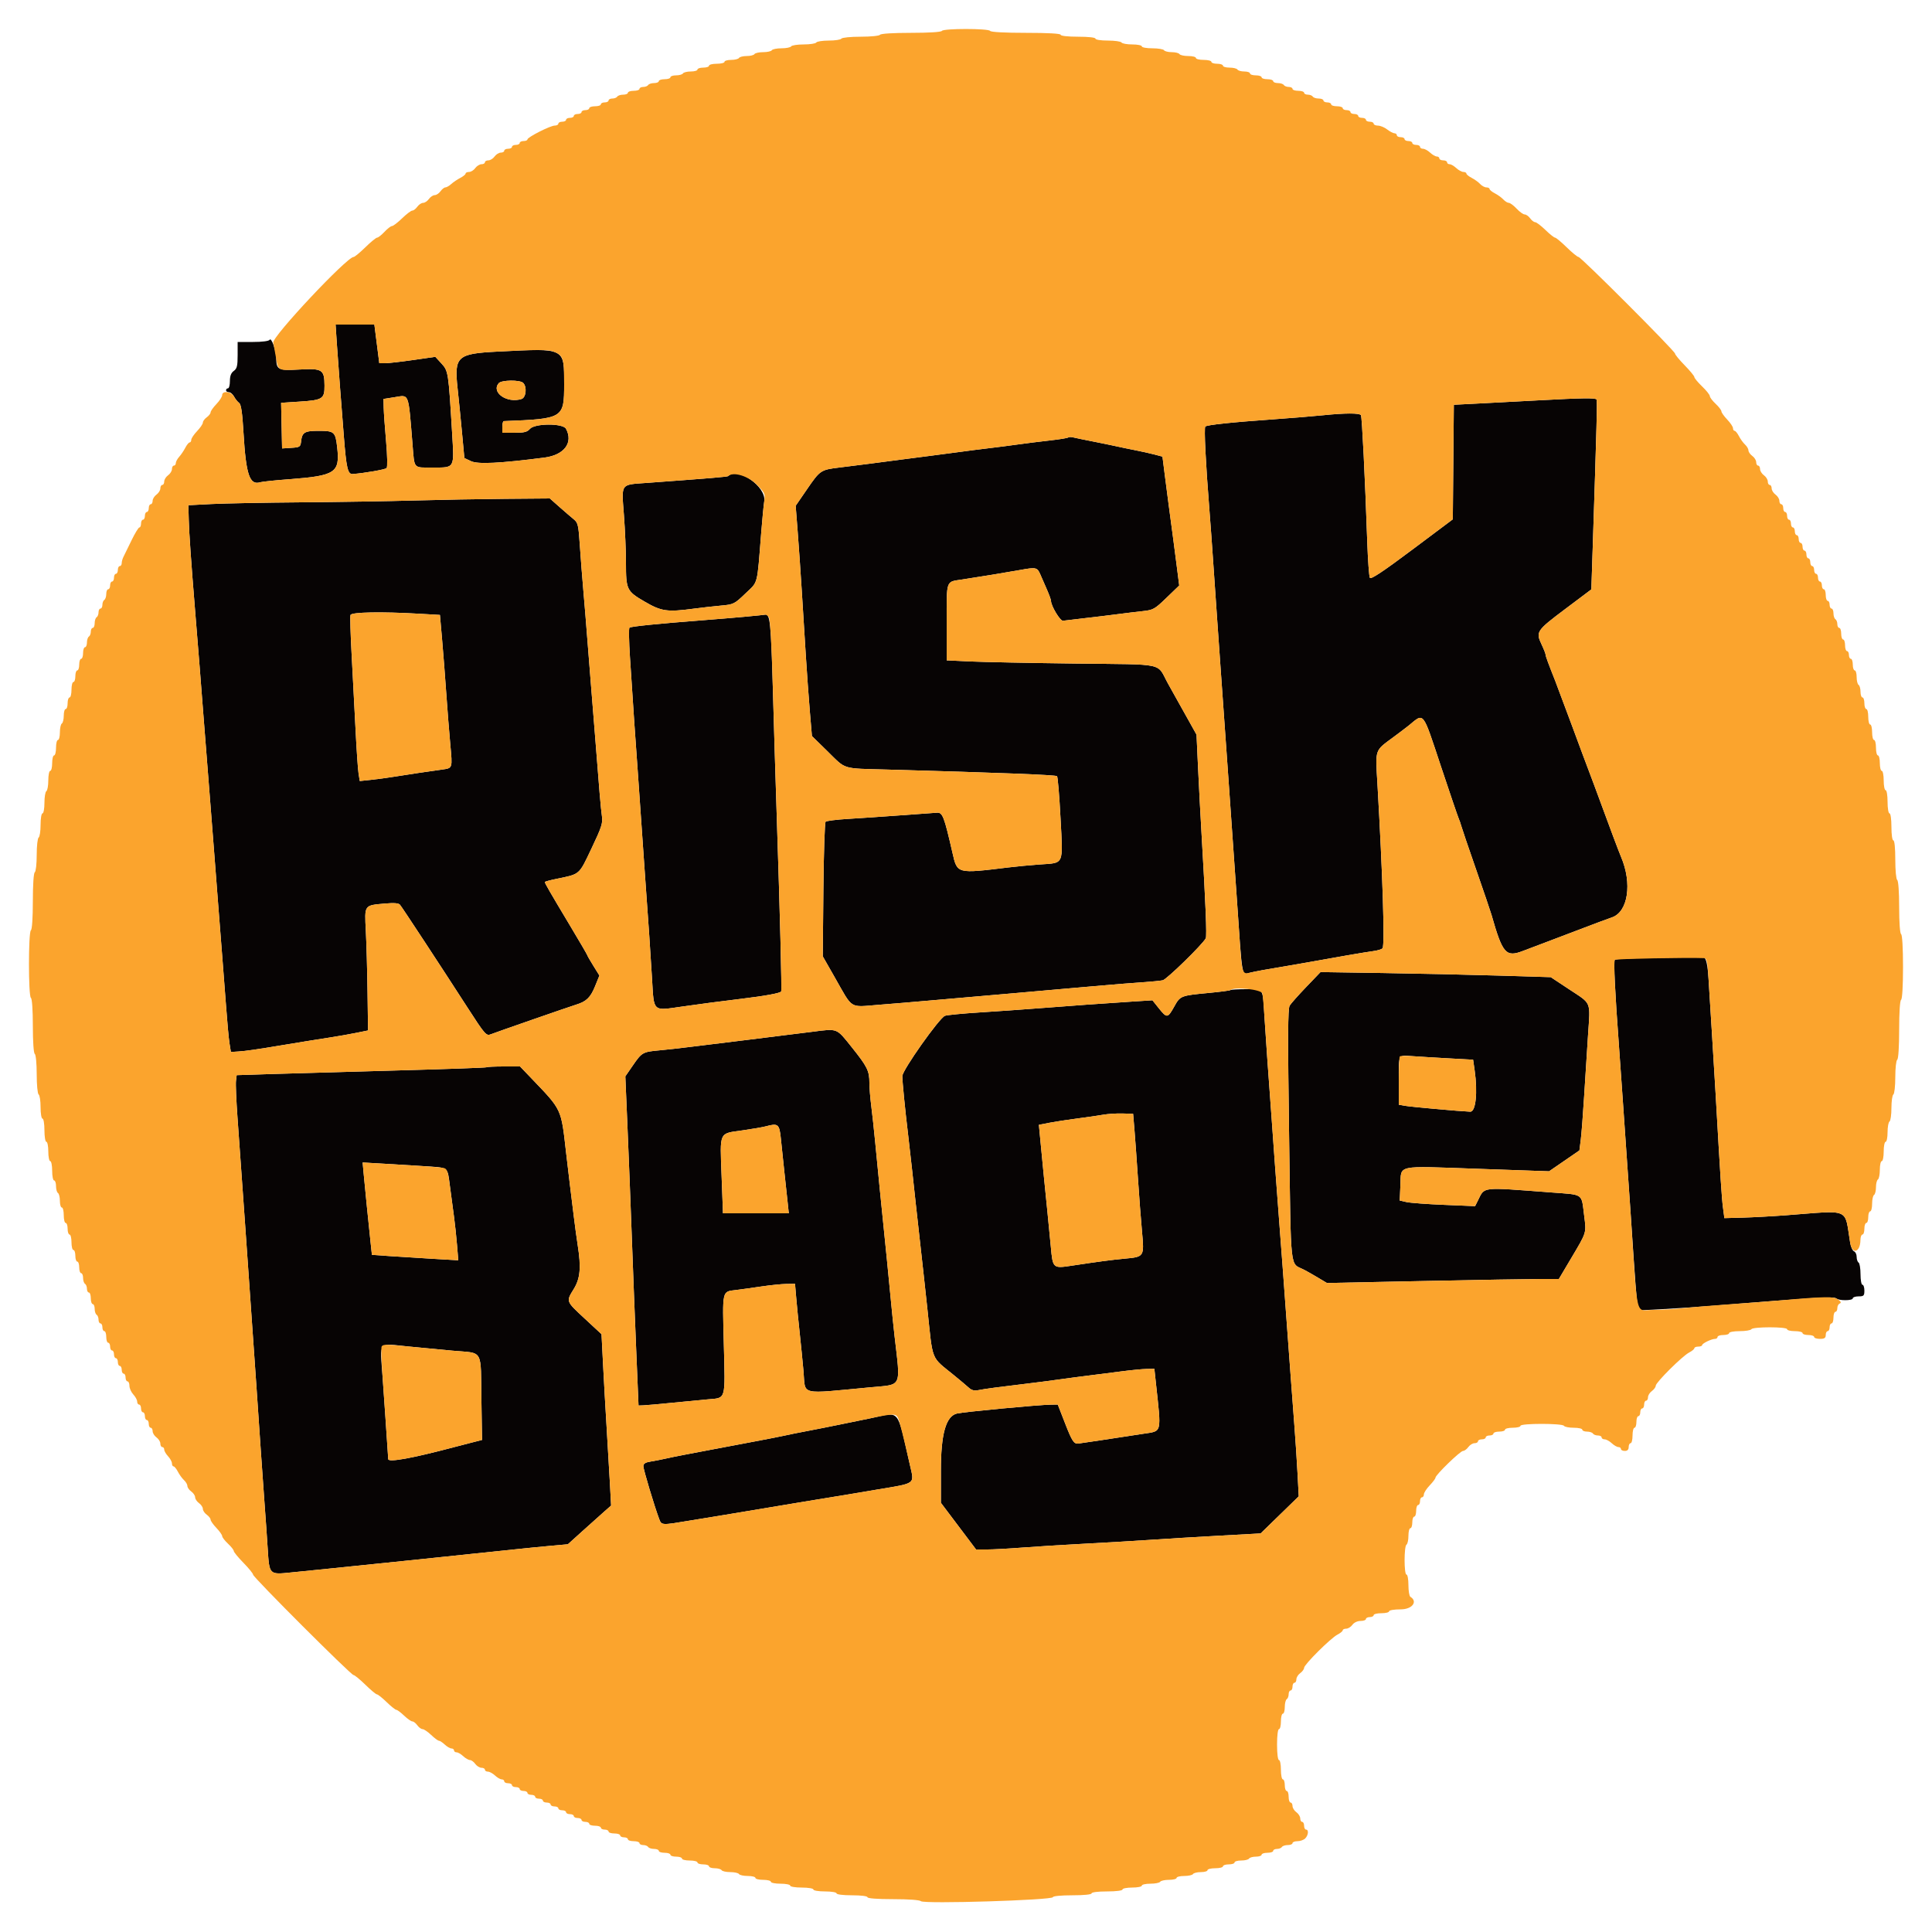 <svg id="svg" version="1.1" xmlns="http://www.w3.org/2000/svg" xmlns:xlink="http://www.w3.org/1999/xlink" width="400" height="400" viewBox="0, 0, 400,400"><g id="svgg"><path id="path0" d="M69.751 71.300 C 69.901 73.555,70.185 77.470,70.384 80.000 C 70.582 82.530,70.940 87.120,71.179 90.200 C 71.705 96.977,71.996 98.222,73.036 98.140 C 75.558 97.944,79.750 97.210,80.046 96.914 C 80.244 96.716,80.197 94.327,79.936 91.383 C 79.684 88.532,79.461 85.390,79.439 84.400 L 79.400 82.600 81.702 82.235 C 84.769 81.749,84.520 81.090,85.407 92.000 C 85.830 97.192,85.490 96.800,89.559 96.800 C 94.223 96.800,94.053 97.104,93.602 89.576 C 92.850 77.030,92.815 76.805,91.401 75.261 L 90.132 73.877 85.533 74.538 C 83.004 74.902,80.393 75.200,79.732 75.200 L 78.529 75.200 78.020 71.200 L 77.510 67.200 73.495 67.200 L 69.479 67.200 69.751 71.300 M55.831 70.350 C 55.663 70.622,54.297 70.800,52.376 70.800 L 49.200 70.800 49.200 73.512 C 49.200 75.765,49.065 76.321,48.400 76.800 C 47.843 77.202,47.600 77.835,47.600 78.888 C 47.600 79.720,47.420 80.400,47.200 80.400 C 46.980 80.400,46.800 80.580,46.800 80.800 C 46.800 81.020,47.064 81.200,47.386 81.200 C 47.708 81.200,48.188 81.605,48.451 82.100 C 48.715 82.595,49.188 83.190,49.503 83.422 C 49.924 83.732,50.167 85.405,50.423 89.741 C 50.927 98.280,51.691 100.524,53.866 99.847 C 54.270 99.721,56.959 99.440,59.842 99.223 C 69.473 98.497,70.406 97.878,69.811 92.612 C 69.448 89.406,69.218 89.200,66.000 89.200 C 63.044 89.200,62.550 89.497,62.335 91.400 C 62.208 92.525,62.082 92.608,60.300 92.722 L 58.400 92.844 58.325 89.222 C 58.284 87.230,58.239 85.105,58.225 84.500 L 58.200 83.400 62.104 83.145 C 66.791 82.839,67.204 82.572,67.187 79.851 C 67.167 76.510,66.752 76.242,62.007 76.504 C 57.570 76.748,57.207 76.569,57.194 74.126 C 57.186 72.582,56.177 69.789,55.831 70.350 M103.000 72.795 C 94.647 73.220,94.020 73.792,94.731 80.342 C 94.985 82.684,95.406 86.902,95.667 89.715 L 96.141 94.829 97.504 95.476 C 98.926 96.151,103.464 95.931,112.714 94.740 C 116.823 94.211,118.733 91.664,117.186 88.774 C 116.561 87.607,110.711 87.627,109.707 88.800 C 109.157 89.442,108.527 89.600,106.511 89.600 L 104.000 89.600 104.000 88.400 C 104.000 87.740,104.135 87.195,104.300 87.188 C 116.650 86.708,116.800 86.616,116.800 79.559 C 116.800 71.912,117.133 72.075,103.000 72.795 M108.320 79.280 C 109.145 80.105,108.918 82.309,107.977 82.607 C 104.976 83.560,101.652 81.265,103.248 79.343 C 103.813 78.662,107.654 78.614,108.320 79.280 M318.800 82.870 C 315.390 83.055,309.990 83.341,306.800 83.504 L 301.000 83.800 300.894 95.659 L 300.788 107.518 292.361 113.829 C 286.402 118.292,283.843 119.993,283.623 119.638 C 283.453 119.362,283.204 115.955,283.070 112.068 C 282.619 98.937,281.991 86.309,281.771 85.953 C 281.488 85.495,278.467 85.504,273.868 85.977 C 271.851 86.185,267.320 86.557,263.800 86.804 C 255.057 87.419,249.869 87.968,249.542 88.312 C 249.264 88.605,249.622 95.848,250.397 105.600 C 250.633 108.570,250.998 113.610,251.209 116.800 C 251.420 119.990,251.775 125.120,251.998 128.200 C 252.221 131.280,252.582 136.410,252.800 139.600 C 253.018 142.790,253.382 147.920,253.609 151.000 C 253.836 154.080,254.193 159.120,254.402 162.200 C 254.612 165.280,254.971 170.410,255.200 173.600 C 255.428 176.790,255.795 182.010,256.014 185.200 C 257.246 203.129,257.027 201.832,258.744 201.397 C 259.813 201.127,262.394 200.655,266.400 200.000 C 267.610 199.802,269.590 199.459,270.800 199.237 C 276.429 198.207,282.757 197.121,284.309 196.918 C 285.249 196.795,286.125 196.522,286.255 196.311 C 286.724 195.553,286.268 181.034,285.191 162.426 C 284.755 154.899,284.528 155.558,288.598 152.538 C 289.919 151.558,291.303 150.507,291.674 150.204 C 294.903 147.562,294.447 146.978,298.376 158.800 C 300.168 164.190,301.791 168.960,301.983 169.400 C 302.176 169.840,302.426 170.560,302.540 171.000 C 302.654 171.440,304.031 175.490,305.601 180.000 C 307.171 184.510,308.609 188.740,308.797 189.400 C 311.096 197.469,311.770 198.240,315.335 196.872 C 316.471 196.436,318.840 195.540,320.600 194.880 C 322.360 194.220,325.690 192.955,328.000 192.069 C 330.310 191.184,332.886 190.226,333.725 189.940 C 337.077 188.800,337.967 182.900,335.618 177.400 C 335.215 176.457,333.029 170.655,332.000 167.800 C 331.604 166.700,330.722 164.315,330.040 162.500 C 329.358 160.685,328.242 157.715,327.560 155.900 C 326.878 154.085,325.961 151.610,325.521 150.400 C 325.082 149.190,324.577 147.840,324.400 147.400 C 324.223 146.960,323.683 145.520,323.200 144.200 C 322.717 142.880,322.179 141.440,322.004 141.000 C 320.562 137.373,320.000 135.843,320.000 135.542 C 320.000 135.349,319.625 134.393,319.166 133.418 C 317.943 130.815,318.104 130.573,324.036 126.114 L 329.472 122.028 329.745 113.714 C 330.594 87.809,330.718 82.991,330.544 82.710 C 330.325 82.355,327.577 82.392,318.800 82.870 M221.159 90.575 C 221.039 90.694,219.335 90.971,217.371 91.191 C 215.407 91.411,212.450 91.781,210.800 92.013 C 209.150 92.246,206.360 92.606,204.600 92.813 C 202.840 93.020,200.050 93.379,198.400 93.610 C 196.750 93.841,194.050 94.197,192.400 94.399 C 190.750 94.602,187.960 94.962,186.200 95.200 C 182.552 95.692,177.919 96.287,173.713 96.804 C 169.917 97.270,169.784 97.360,167.067 101.319 L 164.736 104.716 165.150 110.058 C 165.379 112.996,165.757 118.460,165.991 122.200 C 166.225 125.940,166.602 131.970,166.828 135.600 C 167.055 139.230,167.434 144.493,167.670 147.294 L 168.099 152.389 171.262 155.486 C 175.294 159.433,174.098 159.065,183.800 159.336 C 207.195 159.989,218.591 160.433,218.848 160.702 C 219.005 160.866,219.329 164.780,219.570 169.400 C 220.085 179.282,220.383 178.617,215.269 178.979 C 213.361 179.114,210.450 179.389,208.800 179.591 C 198.070 180.899,198.202 180.933,197.208 176.600 C 195.466 169.002,195.152 168.190,193.991 168.261 C 193.446 168.294,190.030 168.540,186.400 168.807 C 182.770 169.074,177.880 169.407,175.533 169.546 C 173.185 169.686,171.115 169.950,170.933 170.133 C 170.750 170.316,170.542 176.661,170.472 184.232 L 170.344 197.999 172.802 202.309 C 176.689 209.125,175.714 208.520,182.020 208.027 C 184.979 207.795,189.470 207.420,192.000 207.192 C 194.530 206.965,198.670 206.605,201.200 206.392 C 203.730 206.179,207.870 205.819,210.400 205.592 C 212.930 205.365,217.070 205.000,219.600 204.781 C 222.130 204.562,226.180 204.209,228.600 203.997 C 231.020 203.785,234.530 203.508,236.400 203.381 C 238.270 203.253,240.220 203.064,240.733 202.959 C 241.540 202.794,248.966 195.549,249.645 194.263 C 249.889 193.801,249.623 187.163,248.800 173.200 C 248.560 169.130,248.220 162.719,248.046 158.953 L 247.728 152.105 246.195 149.353 C 245.351 147.839,244.305 145.970,243.870 145.200 C 243.435 144.430,242.521 142.792,241.839 141.561 C 239.367 137.094,241.751 137.612,222.600 137.380 C 213.360 137.267,203.595 137.073,200.900 136.947 L 196.000 136.719 196.000 128.783 C 196.000 119.963,195.814 120.487,199.114 119.992 C 202.432 119.495,208.652 118.474,211.224 118.006 C 214.493 117.410,214.755 117.466,215.374 118.900 C 215.683 119.615,216.310 121.053,216.768 122.096 C 217.225 123.138,217.600 124.176,217.600 124.401 C 217.600 125.444,219.507 128.609,220.082 128.520 C 220.367 128.475,222.400 128.234,224.600 127.984 C 226.800 127.734,229.860 127.363,231.400 127.159 C 232.940 126.955,235.260 126.674,236.555 126.534 C 238.774 126.294,239.061 126.133,241.527 123.750 L 244.145 121.221 243.647 117.310 C 243.159 113.483,242.702 110.017,241.997 104.800 C 241.803 103.370,241.427 100.476,241.161 98.369 L 240.677 94.538 239.038 94.106 C 238.137 93.869,236.320 93.463,235.000 93.205 C 233.680 92.946,231.880 92.573,231.000 92.374 C 230.120 92.176,227.960 91.731,226.200 91.386 C 224.440 91.041,222.635 90.668,222.188 90.558 C 221.741 90.448,221.278 90.455,221.159 90.575 M150.764 98.569 C 150.611 98.722,147.350 98.995,133.871 99.981 C 128.383 100.383,128.671 99.973,129.176 106.642 C 129.407 109.699,129.597 114.123,129.598 116.474 C 129.601 122.102,129.737 122.387,133.481 124.568 C 136.942 126.585,138.122 126.752,143.684 126.012 C 145.288 125.799,147.810 125.515,149.289 125.381 C 151.892 125.146,152.053 125.067,154.344 122.869 C 157.015 120.309,156.715 121.472,157.608 110.200 C 157.817 107.560,158.097 104.665,158.230 103.767 C 158.677 100.739,152.732 96.601,150.764 98.569 M85.800 103.620 C 80.520 103.770,69.990 103.940,62.400 104.000 C 54.810 104.060,46.440 104.219,43.800 104.354 L 39.000 104.600 39.081 107.600 C 39.158 110.449,39.556 116.158,40.392 126.400 C 41.221 136.564,41.594 141.253,41.999 146.600 C 42.232 149.680,42.593 154.270,42.801 156.800 C 43.009 159.330,43.369 163.920,43.601 167.000 C 43.833 170.080,44.191 174.670,44.396 177.200 C 44.601 179.730,44.963 184.410,45.199 187.600 C 45.435 190.790,45.793 195.380,45.995 197.800 C 46.197 200.220,46.557 204.900,46.795 208.200 C 47.033 211.500,47.356 215.010,47.514 216.000 L 47.800 217.800 49.400 217.698 C 50.909 217.602,53.159 217.277,58.500 216.384 C 62.271 215.754,65.224 215.277,68.400 214.786 C 70.050 214.531,72.480 214.102,73.800 213.833 L 76.200 213.345 76.092 205.372 C 76.033 200.988,75.876 195.303,75.743 192.740 C 75.462 187.300,75.353 187.456,79.698 187.070 C 81.580 186.903,82.522 186.977,82.809 187.315 C 83.251 187.834,91.261 200.030,96.788 208.600 C 100.390 214.185,100.683 214.522,101.600 214.145 C 102.487 213.781,118.010 208.388,119.349 207.979 C 121.395 207.354,122.266 206.501,123.194 204.216 L 124.103 201.974 122.852 199.960 C 122.163 198.853,121.600 197.872,121.600 197.780 C 121.600 197.688,119.953 194.865,117.940 191.506 C 113.942 184.835,112.800 182.860,112.800 182.617 C 112.800 182.529,113.835 182.244,115.100 181.984 C 120.169 180.939,119.804 181.253,122.461 175.672 C 124.551 171.283,124.833 170.414,124.627 169.012 C 124.403 167.492,124.049 163.359,123.188 152.200 C 122.985 149.560,122.630 145.150,122.401 142.400 C 122.171 139.650,121.814 135.150,121.607 132.400 C 121.400 129.650,121.032 125.150,120.789 122.400 C 120.546 119.650,120.211 115.349,120.045 112.842 C 119.772 108.712,119.655 108.212,118.791 107.513 C 118.267 107.088,116.939 105.944,115.839 104.971 L 113.839 103.200 104.620 103.275 C 99.549 103.315,91.080 103.471,85.800 103.620 M86.642 127.060 L 91.084 127.316 91.526 132.358 C 91.769 135.131,92.162 140.190,92.398 143.600 C 92.634 147.010,93.008 151.742,93.228 154.116 C 93.693 159.137,93.730 159.023,91.509 159.329 C 88.785 159.704,84.416 160.358,81.600 160.812 C 80.170 161.042,77.985 161.337,76.744 161.467 L 74.488 161.703 74.237 160.152 C 74.099 159.298,73.813 155.090,73.601 150.800 C 73.389 146.510,73.027 139.588,72.797 135.418 C 72.566 131.248,72.467 127.603,72.576 127.318 C 72.801 126.732,78.991 126.619,86.642 127.060 M154.600 127.655 C 152.620 127.841,148.570 128.180,145.600 128.408 C 136.313 129.120,130.611 129.697,130.322 129.953 C 130.170 130.089,130.215 132.810,130.423 136.000 C 131.144 147.076,131.577 153.431,131.991 159.000 C 132.220 162.080,132.584 167.300,132.800 170.600 C 133.016 173.900,133.380 179.120,133.608 182.200 C 134.179 189.908,134.715 197.801,135.006 202.800 C 135.401 209.579,135.080 209.285,141.123 208.414 C 144.848 207.878,149.135 207.315,153.600 206.775 C 158.478 206.186,161.547 205.619,161.732 205.273 C 161.889 204.978,161.499 189.521,160.818 169.000 C 160.585 161.960,160.217 149.921,160.001 142.246 C 159.631 129.119,159.416 127.034,158.451 127.258 C 158.313 127.291,156.580 127.469,154.600 127.655 M343.012 198.300 C 338.398 198.364,334.494 198.548,334.336 198.708 C 334.054 198.994,334.364 205.475,335.191 216.600 C 335.420 219.680,335.783 224.810,335.996 228.000 C 336.210 231.190,336.572 236.410,336.800 239.600 C 337.029 242.790,337.385 247.920,337.591 251.000 C 338.617 266.375,338.824 269.088,339.046 270.153 L 339.287 271.306 343.943 271.061 C 346.505 270.925,350.850 270.636,353.600 270.418 C 366.929 269.360,369.377 269.171,374.393 268.812 C 377.868 268.563,379.923 268.563,380.173 268.813 C 380.684 269.324,383.600 269.313,383.600 268.800 C 383.600 268.580,384.140 268.400,384.800 268.400 C 385.867 268.400,386.000 268.267,386.000 267.200 C 386.000 266.540,385.820 266.000,385.600 266.000 C 385.380 266.000,385.200 265.021,385.200 263.824 C 385.200 262.627,385.020 261.536,384.800 261.400 C 384.580 261.264,384.400 260.733,384.400 260.219 C 384.400 259.706,384.156 259.192,383.857 259.077 C 383.559 258.963,383.201 258.179,383.061 257.335 C 381.836 249.917,383.384 250.585,369.800 251.605 C 366.940 251.820,362.893 252.042,360.806 252.098 L 357.012 252.200 356.725 250.000 C 356.459 247.967,356.220 244.280,355.196 226.400 C 354.988 222.770,354.632 216.920,354.405 213.400 C 354.178 209.880,353.878 205.079,353.738 202.731 C 353.487 198.518,353.013 197.490,351.600 198.097 C 351.490 198.144,347.625 198.235,343.012 198.300 M270.453 204.328 C 268.832 206.018,267.284 207.760,267.014 208.200 C 266.629 208.827,266.603 214.615,266.892 235.000 C 267.306 264.076,267.002 261.352,270.000 262.892 C 270.550 263.174,271.839 263.907,272.864 264.520 L 274.728 265.634 294.864 265.220 C 305.939 264.992,316.743 264.804,318.873 264.803 L 322.746 264.800 325.298 260.500 C 328.544 255.031,328.449 255.341,327.988 251.705 C 327.387 246.962,328.012 247.400,321.095 246.877 C 306.417 245.768,307.442 245.654,305.984 248.559 L 305.402 249.718 299.001 249.453 C 295.480 249.308,291.970 249.048,291.200 248.875 L 289.800 248.562 289.940 245.381 C 290.128 241.099,288.770 241.391,305.750 241.982 L 320.721 242.504 323.860 240.346 L 327.000 238.189 327.280 235.994 C 327.433 234.787,327.747 230.740,327.976 227.000 C 328.205 223.260,328.570 217.548,328.786 214.307 C 329.264 207.155,329.583 207.936,324.921 204.855 L 321.070 202.310 310.235 201.982 C 304.276 201.801,293.550 201.564,286.400 201.455 L 273.400 201.257 270.453 204.328 M254.749 204.984 C 254.648 205.085,252.645 205.350,250.299 205.572 C 244.416 206.130,244.361 206.151,243.100 208.421 C 241.766 210.821,241.588 210.839,239.919 208.749 L 238.600 207.098 234.600 207.352 C 229.272 207.689,220.984 208.284,214.600 208.787 C 211.740 209.012,206.479 209.381,202.910 209.607 C 199.340 209.833,196.070 210.149,195.643 210.309 C 194.475 210.746,186.805 221.597,186.814 222.800 C 186.822 223.986,187.419 230.028,188.000 234.800 C 188.228 236.670,188.595 239.910,188.817 242.000 C 189.038 244.090,189.395 247.375,189.610 249.300 C 189.824 251.225,190.180 254.420,190.400 256.400 C 190.620 258.380,190.976 261.575,191.190 263.500 C 191.405 265.425,191.762 268.710,191.984 270.800 C 193.197 282.201,192.601 280.716,197.600 284.802 C 198.810 285.791,200.160 286.927,200.600 287.327 C 201.173 287.848,201.741 287.985,202.600 287.807 C 203.805 287.558,207.055 287.124,213.000 286.418 C 214.760 286.209,217.640 285.835,219.400 285.586 C 221.160 285.337,223.860 284.981,225.400 284.794 C 226.940 284.607,229.910 284.228,232.000 283.952 C 234.090 283.675,236.520 283.438,237.400 283.425 L 239.000 283.400 239.302 286.200 C 240.463 296.973,240.641 296.239,236.727 296.844 C 230.584 297.795,223.501 298.861,223.200 298.881 C 222.332 298.939,221.933 298.323,220.560 294.800 L 219.001 290.800 217.601 290.817 C 215.034 290.849,199.446 292.323,198.100 292.661 C 195.830 293.231,194.801 296.913,194.800 304.469 L 194.800 311.137 198.442 315.969 L 202.083 320.800 204.342 320.803 C 205.584 320.804,208.850 320.630,211.600 320.415 C 214.350 320.200,220.290 319.832,224.800 319.596 C 229.310 319.360,235.430 318.999,238.400 318.795 C 241.370 318.590,247.670 318.211,252.400 317.951 L 261.000 317.480 264.946 313.640 L 268.892 309.800 268.637 305.000 C 268.496 302.360,268.206 297.950,267.992 295.200 C 267.778 292.450,267.426 287.770,267.210 284.800 C 266.994 281.830,266.630 276.880,266.400 273.800 C 266.170 270.720,265.808 265.770,265.594 262.800 C 265.381 259.830,265.020 255.060,264.792 252.200 C 264.565 249.340,264.203 244.525,263.989 241.500 C 263.775 238.475,263.413 233.435,263.185 230.300 C 262.957 227.165,262.607 222.350,262.407 219.600 C 262.206 216.850,261.932 212.800,261.796 210.600 C 261.410 204.343,261.704 204.800,258.059 204.800 C 256.340 204.800,254.850 204.883,254.749 204.984 M168.200 213.616 C 166.880 213.785,164.180 214.120,162.200 214.361 C 160.220 214.601,157.160 214.985,155.400 215.212 C 153.640 215.440,150.760 215.795,149.000 216.000 C 147.240 216.205,144.360 216.559,142.600 216.786 C 140.840 217.013,138.140 217.314,136.600 217.454 C 133.060 217.777,132.900 217.867,131.024 220.591 L 129.468 222.851 129.929 233.725 C 130.183 239.706,130.583 249.910,130.818 256.400 C 131.054 262.890,131.461 273.330,131.723 279.600 L 132.200 291.000 133.200 290.965 C 133.750 290.945,136.450 290.704,139.200 290.429 C 141.950 290.154,145.280 289.834,146.600 289.717 C 150.355 289.386,150.161 290.065,149.860 278.351 C 149.566 266.918,149.447 267.447,152.400 267.083 C 153.390 266.961,155.730 266.634,157.600 266.357 C 159.470 266.079,161.810 265.840,162.800 265.826 L 164.600 265.800 164.857 268.800 C 164.998 270.450,165.319 273.690,165.571 276.000 C 165.823 278.310,166.176 281.875,166.357 283.922 C 166.804 288.995,165.246 288.628,180.344 287.214 C 186.853 286.605,186.460 287.462,185.207 276.600 C 185.004 274.840,184.643 271.330,184.406 268.800 C 184.168 266.270,183.808 262.580,183.606 260.600 C 182.241 247.194,181.863 243.406,181.192 236.400 C 180.949 233.870,180.582 230.488,180.375 228.884 C 180.169 227.280,180.000 225.176,180.000 224.210 C 180.000 221.705,179.577 220.850,176.337 216.803 C 173.121 212.787,173.507 212.938,168.200 213.616 M299.995 219.126 L 304.991 219.400 305.308 221.600 C 305.969 226.177,305.541 230.205,304.400 230.161 C 302.222 230.077,292.123 229.169,290.900 228.947 L 289.600 228.711 289.600 223.822 C 289.600 218.081,289.392 218.449,292.519 218.674 C 293.884 218.772,297.248 218.976,299.995 219.126 M100.767 220.963 C 100.675 221.053,92.500 221.346,82.600 221.613 C 72.700 221.880,61.090 222.212,56.800 222.349 L 49.000 222.600 48.853 223.800 C 48.773 224.460,48.916 227.880,49.172 231.400 C 49.690 238.511,50.169 245.248,50.788 254.100 C 51.014 257.345,51.387 262.655,51.615 265.900 C 52.917 284.445,53.426 291.802,54.001 300.400 C 54.229 303.810,54.586 308.850,54.794 311.600 C 55.003 314.350,55.288 318.436,55.428 320.681 C 55.765 326.060,55.729 326.023,60.200 325.568 C 62.180 325.366,65.600 325.021,67.800 324.802 C 70.000 324.582,73.510 324.221,75.600 324.000 C 77.690 323.779,81.200 323.419,83.400 323.200 C 85.600 322.981,89.110 322.617,91.200 322.389 C 93.290 322.162,96.620 321.812,98.600 321.611 C 100.580 321.410,104.090 321.045,106.400 320.798 C 108.710 320.552,112.168 320.210,114.085 320.038 L 117.570 319.725 120.631 316.962 C 122.315 315.443,124.329 313.640,125.108 312.954 L 126.523 311.709 126.266 306.954 C 126.125 304.340,125.820 299.140,125.589 295.400 C 125.357 291.660,125.027 285.817,124.854 282.415 L 124.539 276.231 121.069 273.009 C 117.134 269.355,117.183 269.489,118.800 266.862 C 120.133 264.695,120.337 262.435,119.615 257.846 C 119.403 256.501,119.034 253.780,118.794 251.800 C 118.555 249.820,118.200 246.940,118.005 245.400 C 117.811 243.860,117.448 240.800,117.199 238.600 C 116.163 229.442,116.372 229.891,110.062 223.300 L 107.668 220.800 104.301 220.800 C 102.449 220.800,100.858 220.874,100.767 220.963 M234.883 234.000 C 235.038 235.870,235.361 240.370,235.601 244.000 C 235.840 247.630,236.218 252.575,236.440 254.989 C 236.919 260.196,236.907 260.216,232.861 260.592 C 230.140 260.845,227.393 261.209,221.880 262.046 C 217.996 262.636,217.969 262.612,217.561 258.120 C 217.385 256.184,217.046 252.710,216.809 250.400 C 216.380 246.234,215.888 241.241,215.363 235.741 L 215.091 232.882 217.245 232.461 C 218.430 232.230,221.020 231.831,223.000 231.576 C 224.980 231.321,227.410 230.968,228.400 230.792 C 229.390 230.616,231.190 230.501,232.400 230.536 L 234.600 230.600 234.883 234.000 M161.676 235.800 C 161.827 237.340,162.148 240.400,162.389 242.600 C 162.629 244.800,162.935 247.635,163.069 248.900 L 163.311 251.200 156.499 251.200 L 149.687 251.200 149.395 243.400 C 149.049 234.175,148.797 234.725,153.682 234.037 C 155.727 233.749,157.940 233.366,158.600 233.186 C 161.104 232.501,161.373 232.730,161.676 235.800 M87.400 241.416 C 93.073 241.780,92.610 241.436,93.168 245.693 C 93.435 247.732,93.813 250.570,94.008 252.000 C 94.203 253.430,94.479 256.024,94.621 257.764 L 94.880 260.927 89.540 260.618 C 86.603 260.448,82.580 260.195,80.600 260.055 L 77.000 259.800 76.722 257.200 C 76.298 253.224,75.580 246.095,75.317 243.241 L 75.081 240.681 79.440 240.933 C 81.838 241.072,85.420 241.289,87.400 241.416 M84.516 278.771 C 86.542 278.974,90.668 279.367,93.684 279.643 C 100.215 280.241,99.503 278.991,99.676 290.164 L 99.800 298.127 97.600 298.688 C 96.390 298.997,94.770 299.417,94.000 299.621 C 85.335 301.919,80.427 302.812,80.380 302.100 C 80.055 297.121,79.543 289.685,79.210 285.077 C 78.663 277.514,78.145 278.130,84.516 278.771 M180.200 293.645 C 178.220 294.059,175.610 294.592,174.400 294.831 C 173.190 295.070,171.480 295.416,170.600 295.601 C 169.720 295.785,167.920 296.137,166.600 296.382 C 165.280 296.627,163.480 296.991,162.600 297.190 C 161.720 297.389,158.930 297.939,156.400 298.411 C 153.870 298.884,150.000 299.615,147.800 300.036 C 145.600 300.457,142.810 300.987,141.600 301.215 C 140.390 301.442,138.680 301.793,137.800 301.994 C 136.920 302.194,135.525 302.466,134.700 302.598 C 133.603 302.772,133.200 303.032,133.200 303.565 C 133.200 304.236,135.516 311.956,136.480 314.500 C 136.978 315.813,136.929 315.811,143.000 314.792 C 145.640 314.349,148.880 313.818,150.200 313.613 C 151.520 313.408,153.680 313.048,155.000 312.814 C 156.320 312.580,158.480 312.220,159.800 312.014 C 161.120 311.808,163.280 311.448,164.600 311.214 C 165.920 310.980,168.080 310.623,169.400 310.421 C 170.720 310.218,173.420 309.777,175.400 309.439 C 177.380 309.102,180.260 308.616,181.800 308.361 C 189.689 307.050,189.317 307.329,188.412 303.400 C 185.617 291.258,186.515 292.326,180.200 293.645 " stroke="none" fill="#070404" fill-rule="evenodd"></path><path id="path1" d="M195.000 6.400 C 194.853 6.639,192.270 6.800,188.600 6.800 C 184.930 6.800,182.347 6.961,182.200 7.200 C 182.064 7.421,180.270 7.600,178.200 7.600 C 176.130 7.600,174.336 7.779,174.200 8.000 C 174.064 8.220,172.894 8.400,171.600 8.400 C 170.306 8.400,169.136 8.580,169.000 8.800 C 168.864 9.020,167.694 9.200,166.400 9.200 C 165.106 9.200,163.936 9.380,163.800 9.600 C 163.664 9.820,162.764 10.000,161.800 10.000 C 160.836 10.000,159.936 10.180,159.800 10.400 C 159.664 10.620,158.854 10.800,158.000 10.800 C 157.146 10.800,156.336 10.980,156.200 11.200 C 156.064 11.420,155.344 11.600,154.600 11.600 C 153.856 11.600,153.136 11.780,153.000 12.000 C 152.864 12.220,152.133 12.400,151.376 12.400 C 150.619 12.400,150.000 12.580,150.000 12.800 C 150.000 13.020,149.280 13.200,148.400 13.200 C 147.520 13.200,146.800 13.380,146.800 13.600 C 146.800 13.820,146.260 14.000,145.600 14.000 C 144.940 14.000,144.400 14.180,144.400 14.400 C 144.400 14.620,143.781 14.800,143.024 14.800 C 142.267 14.800,141.536 14.980,141.400 15.200 C 141.264 15.420,140.623 15.600,139.976 15.600 C 139.329 15.600,138.800 15.780,138.800 16.000 C 138.800 16.220,138.260 16.400,137.600 16.400 C 136.940 16.400,136.400 16.580,136.400 16.800 C 136.400 17.020,135.961 17.200,135.424 17.200 C 134.887 17.200,134.336 17.380,134.200 17.600 C 134.064 17.820,133.603 18.000,133.176 18.000 C 132.749 18.000,132.400 18.180,132.400 18.400 C 132.400 18.620,131.860 18.800,131.200 18.800 C 130.540 18.800,130.000 18.980,130.000 19.200 C 130.000 19.420,129.561 19.600,129.024 19.600 C 128.487 19.600,127.936 19.780,127.800 20.000 C 127.664 20.220,127.203 20.400,126.776 20.400 C 126.349 20.400,126.000 20.580,126.000 20.800 C 126.000 21.020,125.640 21.200,125.200 21.200 C 124.760 21.200,124.400 21.380,124.400 21.600 C 124.400 21.820,123.860 22.000,123.200 22.000 C 122.540 22.000,122.000 22.180,122.000 22.400 C 122.000 22.620,121.640 22.800,121.200 22.800 C 120.760 22.800,120.400 22.980,120.400 23.200 C 120.400 23.420,120.040 23.600,119.600 23.600 C 119.160 23.600,118.800 23.780,118.800 24.000 C 118.800 24.220,118.440 24.400,118.000 24.400 C 117.560 24.400,117.200 24.580,117.200 24.800 C 117.200 25.020,116.840 25.200,116.400 25.200 C 115.960 25.200,115.600 25.380,115.600 25.600 C 115.600 25.820,115.265 26.000,114.856 26.000 C 113.944 26.000,109.200 28.405,109.200 28.867 C 109.200 29.050,108.840 29.200,108.400 29.200 C 107.960 29.200,107.600 29.380,107.600 29.600 C 107.600 29.820,107.240 30.000,106.800 30.000 C 106.360 30.000,106.000 30.180,106.000 30.400 C 106.000 30.620,105.640 30.800,105.200 30.800 C 104.760 30.800,104.400 30.980,104.400 31.200 C 104.400 31.420,104.080 31.600,103.688 31.600 C 103.297 31.600,102.717 31.960,102.400 32.400 C 102.083 32.840,101.503 33.200,101.112 33.200 C 100.720 33.200,100.400 33.380,100.400 33.600 C 100.400 33.820,100.080 34.000,99.688 34.000 C 99.297 34.000,98.717 34.360,98.400 34.800 C 98.083 35.240,97.503 35.600,97.112 35.600 C 96.720 35.600,96.400 35.750,96.400 35.932 C 96.400 36.115,95.905 36.520,95.300 36.832 C 94.695 37.145,93.851 37.715,93.425 38.100 C 92.998 38.485,92.453 38.800,92.213 38.800 C 91.973 38.800,91.517 39.160,91.200 39.600 C 90.883 40.040,90.343 40.400,90.000 40.400 C 89.657 40.400,89.117 40.760,88.800 41.200 C 88.483 41.640,87.943 42.000,87.600 42.000 C 87.257 42.000,86.717 42.360,86.400 42.800 C 86.083 43.240,85.615 43.600,85.360 43.600 C 85.105 43.600,84.155 44.320,83.248 45.200 C 82.341 46.080,81.402 46.800,81.160 46.800 C 80.919 46.800,80.217 47.340,79.600 48.000 C 78.983 48.660,78.299 49.200,78.080 49.200 C 77.861 49.200,76.762 50.100,75.639 51.200 C 74.515 52.300,73.424 53.200,73.214 53.200 C 71.824 53.200,56.328 69.710,56.574 70.930 C 56.715 71.628,56.966 73.011,57.131 74.002 C 57.594 76.779,57.537 76.750,62.013 76.503 C 66.752 76.242,67.167 76.511,67.187 79.851 C 67.204 82.572,66.791 82.839,62.104 83.145 L 58.200 83.400 58.225 84.500 C 58.239 85.105,58.284 87.230,58.325 89.222 L 58.400 92.844 60.300 92.722 C 62.082 92.608,62.208 92.525,62.335 91.400 C 62.550 89.497,63.044 89.200,66.000 89.200 C 69.218 89.200,69.448 89.406,69.811 92.612 C 70.406 97.878,69.473 98.497,59.842 99.223 C 56.959 99.440,54.270 99.721,53.866 99.847 C 51.691 100.524,50.927 98.280,50.423 89.741 C 50.167 85.405,49.924 83.732,49.503 83.422 C 49.188 83.190,48.715 82.595,48.451 82.100 C 47.896 81.058,46.000 80.828,46.000 81.804 C 46.000 82.136,45.460 82.972,44.800 83.663 C 44.140 84.354,43.600 85.122,43.600 85.371 C 43.600 85.620,43.240 86.083,42.800 86.400 C 42.360 86.717,42.000 87.209,42.000 87.492 C 42.000 87.775,41.460 88.572,40.800 89.263 C 40.140 89.954,39.600 90.762,39.600 91.059 C 39.600 91.357,39.450 91.600,39.268 91.600 C 39.085 91.600,38.680 92.095,38.368 92.700 C 38.055 93.305,37.485 94.149,37.100 94.575 C 36.715 95.002,36.400 95.587,36.400 95.875 C 36.400 96.164,36.220 96.400,36.000 96.400 C 35.780 96.400,35.600 96.720,35.600 97.112 C 35.600 97.503,35.240 98.083,34.800 98.400 C 34.360 98.717,34.000 99.297,34.000 99.688 C 34.000 100.080,33.820 100.400,33.600 100.400 C 33.380 100.400,33.200 100.720,33.200 101.112 C 33.200 101.503,32.840 102.083,32.400 102.400 C 31.960 102.717,31.600 103.297,31.600 103.688 C 31.600 104.080,31.420 104.400,31.200 104.400 C 30.980 104.400,30.800 104.760,30.800 105.200 C 30.800 105.640,30.620 106.000,30.400 106.000 C 30.180 106.000,30.000 106.360,30.000 106.800 C 30.000 107.240,29.820 107.600,29.600 107.600 C 29.380 107.600,29.200 107.960,29.200 108.400 C 29.200 108.840,29.047 109.200,28.860 109.200 C 28.673 109.200,27.934 110.415,27.218 111.900 C 26.502 113.385,25.755 114.913,25.558 115.295 C 25.361 115.677,25.200 116.262,25.200 116.595 C 25.200 116.928,25.020 117.200,24.800 117.200 C 24.580 117.200,24.400 117.560,24.400 118.000 C 24.400 118.440,24.220 118.800,24.000 118.800 C 23.780 118.800,23.600 119.160,23.600 119.600 C 23.600 120.040,23.420 120.400,23.200 120.400 C 22.980 120.400,22.800 120.760,22.800 121.200 C 22.800 121.640,22.620 122.000,22.400 122.000 C 22.180 122.000,22.000 122.439,22.000 122.976 C 22.000 123.513,21.820 124.064,21.600 124.200 C 21.380 124.336,21.200 124.797,21.200 125.224 C 21.200 125.651,21.020 126.000,20.800 126.000 C 20.580 126.000,20.400 126.349,20.400 126.776 C 20.400 127.203,20.220 127.664,20.000 127.800 C 19.780 127.936,19.600 128.487,19.600 129.024 C 19.600 129.561,19.420 130.000,19.200 130.000 C 18.980 130.000,18.800 130.349,18.800 130.776 C 18.800 131.203,18.620 131.664,18.400 131.800 C 18.180 131.936,18.000 132.487,18.000 133.024 C 18.000 133.561,17.820 134.000,17.600 134.000 C 17.380 134.000,17.200 134.540,17.200 135.200 C 17.200 135.860,17.020 136.400,16.800 136.400 C 16.580 136.400,16.400 136.940,16.400 137.600 C 16.400 138.260,16.220 138.800,16.000 138.800 C 15.780 138.800,15.600 139.340,15.600 140.000 C 15.600 140.660,15.420 141.200,15.200 141.200 C 14.980 141.200,14.800 141.920,14.800 142.800 C 14.800 143.680,14.620 144.400,14.400 144.400 C 14.180 144.400,14.000 144.940,14.000 145.600 C 14.000 146.260,13.820 146.800,13.600 146.800 C 13.380 146.800,13.200 147.419,13.200 148.176 C 13.200 148.933,13.020 149.664,12.800 149.800 C 12.580 149.936,12.400 150.757,12.400 151.624 C 12.400 152.491,12.220 153.200,12.000 153.200 C 11.780 153.200,11.600 153.920,11.600 154.800 C 11.600 155.680,11.420 156.400,11.200 156.400 C 10.980 156.400,10.800 157.120,10.800 158.000 C 10.800 158.880,10.620 159.600,10.400 159.600 C 10.180 159.600,10.000 160.489,10.000 161.576 C 10.000 162.663,9.820 163.664,9.600 163.800 C 9.380 163.936,9.200 165.027,9.200 166.224 C 9.200 167.421,9.020 168.400,8.800 168.400 C 8.578 168.400,8.400 169.459,8.400 170.776 C 8.400 172.083,8.220 173.264,8.000 173.400 C 7.780 173.536,7.600 175.156,7.600 177.000 C 7.600 178.844,7.420 180.464,7.200 180.600 C 6.963 180.746,6.800 183.196,6.800 186.600 C 6.800 190.004,6.637 192.454,6.400 192.600 C 5.863 192.932,5.863 206.268,6.400 206.600 C 6.636 206.746,6.800 209.130,6.800 212.400 C 6.800 215.670,6.964 218.054,7.200 218.200 C 7.423 218.338,7.600 220.196,7.600 222.400 C 7.600 224.604,7.777 226.462,8.000 226.600 C 8.220 226.736,8.400 227.917,8.400 229.224 C 8.400 230.541,8.578 231.600,8.800 231.600 C 9.022 231.600,9.200 232.667,9.200 234.000 C 9.200 235.333,9.378 236.400,9.600 236.400 C 9.820 236.400,10.000 237.300,10.000 238.400 C 10.000 239.500,10.180 240.400,10.400 240.400 C 10.620 240.400,10.800 241.300,10.800 242.400 C 10.800 243.500,10.980 244.400,11.200 244.400 C 11.420 244.400,11.600 244.929,11.600 245.576 C 11.600 246.223,11.780 246.864,12.000 247.000 C 12.220 247.136,12.400 247.867,12.400 248.624 C 12.400 249.381,12.580 250.000,12.800 250.000 C 13.020 250.000,13.200 250.720,13.200 251.600 C 13.200 252.480,13.380 253.200,13.600 253.200 C 13.820 253.200,14.000 253.740,14.000 254.400 C 14.000 255.060,14.180 255.600,14.400 255.600 C 14.620 255.600,14.800 256.320,14.800 257.200 C 14.800 258.080,14.980 258.800,15.200 258.800 C 15.420 258.800,15.600 259.340,15.600 260.000 C 15.600 260.660,15.780 261.200,16.000 261.200 C 16.220 261.200,16.400 261.740,16.400 262.400 C 16.400 263.060,16.580 263.600,16.800 263.600 C 17.020 263.600,17.200 264.039,17.200 264.576 C 17.200 265.113,17.380 265.664,17.600 265.800 C 17.820 265.936,18.000 266.397,18.000 266.824 C 18.000 267.251,18.180 267.600,18.400 267.600 C 18.620 267.600,18.800 268.140,18.800 268.800 C 18.800 269.460,18.980 270.000,19.200 270.000 C 19.420 270.000,19.600 270.439,19.600 270.976 C 19.600 271.513,19.780 272.064,20.000 272.200 C 20.220 272.336,20.400 272.797,20.400 273.224 C 20.400 273.651,20.580 274.000,20.800 274.000 C 21.020 274.000,21.200 274.360,21.200 274.800 C 21.200 275.240,21.380 275.600,21.600 275.600 C 21.820 275.600,22.000 276.140,22.000 276.800 C 22.000 277.460,22.180 278.000,22.400 278.000 C 22.620 278.000,22.800 278.360,22.800 278.800 C 22.800 279.240,22.980 279.600,23.200 279.600 C 23.420 279.600,23.600 279.960,23.600 280.400 C 23.600 280.840,23.780 281.200,24.000 281.200 C 24.220 281.200,24.400 281.560,24.400 282.000 C 24.400 282.440,24.580 282.800,24.800 282.800 C 25.020 282.800,25.200 283.160,25.200 283.600 C 25.200 284.040,25.380 284.400,25.600 284.400 C 25.820 284.400,26.000 284.760,26.000 285.200 C 26.000 285.640,26.180 286.000,26.400 286.000 C 26.620 286.000,26.800 286.416,26.800 286.925 C 26.800 287.433,27.160 288.236,27.600 288.708 C 28.040 289.180,28.400 289.844,28.400 290.183 C 28.400 290.522,28.580 290.800,28.800 290.800 C 29.020 290.800,29.200 291.160,29.200 291.600 C 29.200 292.040,29.380 292.400,29.600 292.400 C 29.820 292.400,30.000 292.760,30.000 293.200 C 30.000 293.640,30.180 294.000,30.400 294.000 C 30.620 294.000,30.800 294.360,30.800 294.800 C 30.800 295.240,30.980 295.600,31.200 295.600 C 31.420 295.600,31.600 295.920,31.600 296.312 C 31.600 296.703,31.960 297.283,32.400 297.600 C 32.840 297.917,33.200 298.497,33.200 298.888 C 33.200 299.280,33.380 299.600,33.600 299.600 C 33.820 299.600,34.000 299.836,34.000 300.125 C 34.000 300.413,34.360 301.036,34.800 301.508 C 35.240 301.980,35.600 302.644,35.600 302.983 C 35.600 303.322,35.750 303.600,35.932 303.600 C 36.115 303.600,36.519 304.095,36.830 304.700 C 37.140 305.305,37.711 306.091,38.097 306.447 C 38.484 306.803,38.800 307.348,38.800 307.659 C 38.800 307.969,39.160 308.483,39.600 308.800 C 40.040 309.117,40.400 309.657,40.400 310.000 C 40.400 310.343,40.760 310.883,41.200 311.200 C 41.640 311.517,42.000 312.057,42.000 312.400 C 42.000 312.743,42.360 313.283,42.800 313.600 C 43.240 313.917,43.600 314.380,43.600 314.629 C 43.600 314.878,44.140 315.646,44.800 316.337 C 45.460 317.028,46.000 317.792,46.000 318.036 C 46.000 318.280,46.540 318.983,47.200 319.600 C 47.860 320.217,48.400 320.901,48.400 321.120 C 48.400 321.339,49.300 322.438,50.400 323.561 C 51.500 324.685,52.400 325.790,52.400 326.016 C 52.400 326.549,72.660 346.800,73.193 346.800 C 73.415 346.800,74.515 347.700,75.639 348.800 C 76.762 349.900,77.843 350.800,78.040 350.800 C 78.238 350.800,79.141 351.520,80.048 352.400 C 80.955 353.280,81.856 354.000,82.052 354.000 C 82.247 354.000,82.972 354.540,83.663 355.200 C 84.354 355.860,85.122 356.400,85.371 356.400 C 85.620 356.400,86.083 356.760,86.400 357.200 C 86.717 357.640,87.209 358.000,87.492 358.000 C 87.775 358.000,88.572 358.540,89.263 359.200 C 89.954 359.860,90.679 360.400,90.876 360.400 C 91.073 360.400,91.620 360.760,92.092 361.200 C 92.564 361.640,93.187 362.000,93.475 362.000 C 93.764 362.000,94.000 362.180,94.000 362.400 C 94.000 362.620,94.236 362.800,94.525 362.800 C 94.813 362.800,95.436 363.160,95.908 363.600 C 96.380 364.040,97.004 364.400,97.295 364.400 C 97.586 364.400,98.083 364.760,98.400 365.200 C 98.717 365.640,99.297 366.000,99.688 366.000 C 100.080 366.000,100.400 366.180,100.400 366.400 C 100.400 366.620,100.678 366.800,101.017 366.800 C 101.356 366.800,102.020 367.160,102.492 367.600 C 102.964 368.040,103.587 368.400,103.875 368.400 C 104.164 368.400,104.400 368.580,104.400 368.800 C 104.400 369.020,104.760 369.200,105.200 369.200 C 105.640 369.200,106.000 369.380,106.000 369.600 C 106.000 369.820,106.360 370.000,106.800 370.000 C 107.240 370.000,107.600 370.180,107.600 370.400 C 107.600 370.620,107.960 370.800,108.400 370.800 C 108.840 370.800,109.200 370.980,109.200 371.200 C 109.200 371.420,109.560 371.600,110.000 371.600 C 110.440 371.600,110.800 371.780,110.800 372.000 C 110.800 372.220,111.160 372.400,111.600 372.400 C 112.040 372.400,112.400 372.580,112.400 372.800 C 112.400 373.020,112.760 373.200,113.200 373.200 C 113.640 373.200,114.000 373.380,114.000 373.600 C 114.000 373.820,114.360 374.000,114.800 374.000 C 115.240 374.000,115.600 374.180,115.600 374.400 C 115.600 374.620,115.960 374.800,116.400 374.800 C 116.840 374.800,117.200 374.980,117.200 375.200 C 117.200 375.420,117.560 375.600,118.000 375.600 C 118.440 375.600,118.800 375.780,118.800 376.000 C 118.800 376.220,119.160 376.400,119.600 376.400 C 120.040 376.400,120.400 376.580,120.400 376.800 C 120.400 377.020,120.760 377.200,121.200 377.200 C 121.640 377.200,122.000 377.380,122.000 377.600 C 122.000 377.820,122.540 378.000,123.200 378.000 C 123.860 378.000,124.400 378.180,124.400 378.400 C 124.400 378.620,124.760 378.800,125.200 378.800 C 125.640 378.800,126.000 378.980,126.000 379.200 C 126.000 379.420,126.540 379.600,127.200 379.600 C 127.860 379.600,128.400 379.780,128.400 380.000 C 128.400 380.220,128.760 380.400,129.200 380.400 C 129.640 380.400,130.000 380.580,130.000 380.800 C 130.000 381.020,130.540 381.200,131.200 381.200 C 131.860 381.200,132.400 381.380,132.400 381.600 C 132.400 381.820,132.749 382.000,133.176 382.000 C 133.603 382.000,134.064 382.180,134.200 382.400 C 134.336 382.620,134.887 382.800,135.424 382.800 C 135.961 382.800,136.400 382.980,136.400 383.200 C 136.400 383.420,136.940 383.600,137.600 383.600 C 138.260 383.600,138.800 383.780,138.800 384.000 C 138.800 384.220,139.340 384.400,140.000 384.400 C 140.660 384.400,141.200 384.580,141.200 384.800 C 141.200 385.020,141.920 385.200,142.800 385.200 C 143.680 385.200,144.400 385.380,144.400 385.600 C 144.400 385.820,144.940 386.000,145.600 386.000 C 146.260 386.000,146.800 386.180,146.800 386.400 C 146.800 386.620,147.329 386.800,147.976 386.800 C 148.623 386.800,149.264 386.980,149.400 387.200 C 149.536 387.420,150.346 387.600,151.200 387.600 C 152.054 387.600,152.864 387.780,153.000 388.000 C 153.136 388.220,153.957 388.400,154.824 388.400 C 155.691 388.400,156.400 388.580,156.400 388.800 C 156.400 389.020,157.120 389.200,158.000 389.200 C 158.880 389.200,159.600 389.380,159.600 389.600 C 159.600 389.820,160.500 390.000,161.600 390.000 C 162.700 390.000,163.600 390.180,163.600 390.400 C 163.600 390.622,164.667 390.800,166.000 390.800 C 167.333 390.800,168.400 390.978,168.400 391.200 C 168.400 391.422,169.467 391.600,170.800 391.600 C 172.133 391.600,173.200 391.778,173.200 392.000 C 173.200 392.233,174.533 392.400,176.400 392.400 C 178.267 392.400,179.600 392.567,179.600 392.800 C 179.600 393.047,181.640 393.200,184.920 393.200 C 188.089 393.200,190.409 393.369,190.658 393.618 C 191.268 394.228,218.000 393.409,218.000 392.781 C 218.000 392.565,219.734 392.400,222.000 392.400 C 224.400 392.400,226.000 392.240,226.000 392.000 C 226.000 391.767,227.333 391.600,229.200 391.600 C 231.067 391.600,232.400 391.433,232.400 391.200 C 232.400 390.980,233.300 390.800,234.400 390.800 C 235.500 390.800,236.400 390.620,236.400 390.400 C 236.400 390.180,237.199 390.000,238.176 390.000 C 239.153 390.000,240.064 389.820,240.200 389.600 C 240.336 389.380,241.157 389.200,242.024 389.200 C 242.891 389.200,243.600 389.020,243.600 388.800 C 243.600 388.580,244.309 388.400,245.176 388.400 C 246.043 388.400,246.864 388.220,247.000 388.000 C 247.136 387.780,247.867 387.600,248.624 387.600 C 249.381 387.600,250.000 387.420,250.000 387.200 C 250.000 386.980,250.720 386.800,251.600 386.800 C 252.480 386.800,253.200 386.620,253.200 386.400 C 253.200 386.180,253.740 386.000,254.400 386.000 C 255.060 386.000,255.600 385.820,255.600 385.600 C 255.600 385.380,256.219 385.200,256.976 385.200 C 257.733 385.200,258.464 385.020,258.600 384.800 C 258.736 384.580,259.377 384.400,260.024 384.400 C 260.671 384.400,261.200 384.220,261.200 384.000 C 261.200 383.780,261.740 383.600,262.400 383.600 C 263.060 383.600,263.600 383.420,263.600 383.200 C 263.600 382.980,263.949 382.800,264.376 382.800 C 264.803 382.800,265.264 382.620,265.400 382.400 C 265.536 382.180,266.087 382.000,266.624 382.000 C 267.161 382.000,267.600 381.820,267.600 381.600 C 267.600 381.380,268.063 381.200,268.629 381.200 C 269.194 381.200,269.914 380.943,270.229 380.629 C 270.884 379.973,270.994 378.800,270.400 378.800 C 270.180 378.800,270.000 378.440,270.000 378.000 C 270.000 377.560,269.820 377.200,269.600 377.200 C 269.380 377.200,269.200 376.880,269.200 376.488 C 269.200 376.097,268.840 375.517,268.400 375.200 C 267.960 374.883,267.600 374.303,267.600 373.912 C 267.600 373.520,267.420 373.200,267.200 373.200 C 266.980 373.200,266.800 372.660,266.800 372.000 C 266.800 371.340,266.620 370.800,266.400 370.800 C 266.180 370.800,266.000 370.260,266.000 369.600 C 266.000 368.940,265.820 368.400,265.600 368.400 C 265.380 368.400,265.200 367.500,265.200 366.400 C 265.200 365.300,265.020 364.400,264.800 364.400 C 264.567 364.400,264.400 363.067,264.400 361.200 C 264.400 359.333,264.567 358.000,264.800 358.000 C 265.020 358.000,265.200 357.280,265.200 356.400 C 265.200 355.520,265.380 354.800,265.600 354.800 C 265.820 354.800,266.000 354.181,266.000 353.424 C 266.000 352.667,266.180 351.936,266.400 351.800 C 266.620 351.664,266.800 351.203,266.800 350.776 C 266.800 350.349,266.980 350.000,267.200 350.000 C 267.420 350.000,267.600 349.640,267.600 349.200 C 267.600 348.760,267.780 348.400,268.000 348.400 C 268.220 348.400,268.400 348.080,268.400 347.688 C 268.400 347.297,268.760 346.717,269.200 346.400 C 269.640 346.083,270.000 345.590,270.000 345.305 C 270.000 344.631,275.490 339.169,276.908 338.432 C 277.508 338.120,278.000 337.715,278.000 337.532 C 278.000 337.350,278.320 337.200,278.712 337.200 C 279.103 337.200,279.683 336.840,280.000 336.400 C 280.339 335.930,281.035 335.600,281.688 335.600 C 282.300 335.600,282.800 335.420,282.800 335.200 C 282.800 334.980,283.160 334.800,283.600 334.800 C 284.040 334.800,284.400 334.620,284.400 334.400 C 284.400 334.180,285.120 334.000,286.000 334.000 C 286.880 334.000,287.600 333.820,287.600 333.600 C 287.600 333.378,288.667 333.200,290.000 333.200 C 292.370 333.200,293.606 331.593,292.000 330.600 C 291.780 330.464,291.600 329.373,291.600 328.176 C 291.600 326.979,291.420 326.000,291.200 326.000 C 290.674 326.000,290.674 320.125,291.200 319.800 C 291.420 319.664,291.600 318.843,291.600 317.976 C 291.600 317.109,291.780 316.400,292.000 316.400 C 292.220 316.400,292.400 315.860,292.400 315.200 C 292.400 314.540,292.580 314.000,292.800 314.000 C 293.020 314.000,293.200 313.460,293.200 312.800 C 293.200 312.140,293.380 311.600,293.600 311.600 C 293.820 311.600,294.000 311.240,294.000 310.800 C 294.000 310.360,294.180 310.000,294.400 310.000 C 294.620 310.000,294.800 309.728,294.800 309.396 C 294.800 309.064,295.340 308.228,296.000 307.537 C 296.660 306.846,297.200 306.125,297.200 305.933 C 297.200 305.378,302.331 300.400,302.904 300.400 C 303.190 300.400,303.683 300.040,304.000 299.600 C 304.317 299.160,304.897 298.800,305.288 298.800 C 305.680 298.800,306.000 298.620,306.000 298.400 C 306.000 298.180,306.360 298.000,306.800 298.000 C 307.240 298.000,307.600 297.820,307.600 297.600 C 307.600 297.380,307.960 297.200,308.400 297.200 C 308.840 297.200,309.200 297.020,309.200 296.800 C 309.200 296.580,309.740 296.400,310.400 296.400 C 311.060 296.400,311.600 296.220,311.600 296.000 C 311.600 295.780,312.320 295.600,313.200 295.600 C 314.080 295.600,314.800 295.420,314.800 295.200 C 314.800 294.667,323.471 294.667,323.800 295.200 C 323.936 295.420,324.847 295.600,325.824 295.600 C 326.801 295.600,327.600 295.780,327.600 296.000 C 327.600 296.220,328.039 296.400,328.576 296.400 C 329.113 296.400,329.664 296.580,329.800 296.800 C 329.936 297.020,330.397 297.200,330.824 297.200 C 331.251 297.200,331.600 297.380,331.600 297.600 C 331.600 297.820,331.878 298.000,332.217 298.000 C 332.556 298.000,333.220 298.360,333.692 298.800 C 334.164 299.240,334.787 299.600,335.075 299.600 C 335.364 299.600,335.600 299.780,335.600 300.000 C 335.600 300.220,335.960 300.400,336.400 300.400 C 336.933 300.400,337.200 300.133,337.200 299.600 C 337.200 299.160,337.380 298.800,337.600 298.800 C 337.820 298.800,338.000 298.080,338.000 297.200 C 338.000 296.320,338.180 295.600,338.400 295.600 C 338.620 295.600,338.800 295.060,338.800 294.400 C 338.800 293.740,338.980 293.200,339.200 293.200 C 339.420 293.200,339.600 292.840,339.600 292.400 C 339.600 291.960,339.780 291.600,340.000 291.600 C 340.220 291.600,340.400 291.240,340.400 290.800 C 340.400 290.360,340.580 290.000,340.800 290.000 C 341.020 290.000,341.200 289.680,341.200 289.288 C 341.200 288.897,341.560 288.317,342.000 288.000 C 342.440 287.683,342.800 287.190,342.800 286.905 C 342.800 286.231,348.290 280.769,349.708 280.032 C 350.308 279.720,350.800 279.315,350.800 279.132 C 350.800 278.950,351.160 278.800,351.600 278.800 C 352.040 278.800,352.401 278.665,352.403 278.500 C 352.407 278.141,354.344 277.200,355.080 277.200 C 355.366 277.200,355.600 277.020,355.600 276.800 C 355.600 276.580,356.140 276.400,356.800 276.400 C 357.460 276.400,358.000 276.220,358.000 276.000 C 358.000 275.780,358.979 275.600,360.176 275.600 C 361.373 275.600,362.464 275.420,362.600 275.200 C 362.927 274.672,370.000 274.672,370.000 275.200 C 370.000 275.420,370.720 275.600,371.600 275.600 C 372.480 275.600,373.200 275.780,373.200 276.000 C 373.200 276.220,373.740 276.400,374.400 276.400 C 375.060 276.400,375.600 276.580,375.600 276.800 C 375.600 277.020,376.140 277.200,376.800 277.200 C 377.733 277.200,378.000 277.022,378.000 276.400 C 378.000 275.960,378.180 275.600,378.400 275.600 C 378.620 275.600,378.800 275.240,378.800 274.800 C 378.800 274.360,378.980 274.000,379.200 274.000 C 379.420 274.000,379.600 273.460,379.600 272.800 C 379.600 272.140,379.780 271.600,380.000 271.600 C 380.220 271.600,380.400 271.255,380.400 270.833 C 380.400 270.412,380.625 269.982,380.900 269.879 C 381.246 269.749,381.154 269.498,380.600 269.062 C 379.748 268.391,377.696 268.416,369.000 269.201 C 366.800 269.399,362.120 269.759,358.600 270.000 C 355.080 270.242,350.658 270.610,348.773 270.819 C 346.888 271.029,343.977 271.200,342.305 271.200 C 338.488 271.200,339.121 273.913,337.591 251.000 C 337.385 247.920,337.029 242.790,336.800 239.600 C 336.572 236.410,336.210 231.190,335.996 228.000 C 335.783 224.810,335.420 219.680,335.191 216.600 C 334.373 205.598,334.053 198.996,334.324 198.724 C 334.537 198.512,349.508 198.227,352.840 198.372 C 353.369 198.395,353.525 199.149,353.736 202.700 C 353.877 205.065,354.178 209.880,354.405 213.400 C 354.632 216.920,354.988 222.770,355.196 226.400 C 356.220 244.280,356.459 247.967,356.725 250.000 L 357.012 252.200 360.806 252.098 C 362.893 252.042,366.940 251.820,369.800 251.605 C 383.382 250.585,381.834 249.919,383.058 257.310 C 383.474 259.823,385.157 259.341,385.187 256.700 C 385.194 256.095,385.380 255.600,385.600 255.600 C 385.820 255.600,386.000 255.060,386.000 254.400 C 386.000 253.740,386.180 253.200,386.400 253.200 C 386.620 253.200,386.800 252.660,386.800 252.000 C 386.800 251.340,386.980 250.800,387.200 250.800 C 387.420 250.800,387.600 250.091,387.600 249.224 C 387.600 248.357,387.780 247.536,388.000 247.400 C 388.220 247.264,388.400 246.544,388.400 245.800 C 388.400 245.056,388.580 244.336,388.800 244.200 C 389.020 244.064,389.200 243.153,389.200 242.176 C 389.200 241.199,389.380 240.400,389.600 240.400 C 389.820 240.400,390.000 239.500,390.000 238.400 C 390.000 237.300,390.180 236.400,390.400 236.400 C 390.620 236.400,390.800 235.511,390.800 234.424 C 390.800 233.337,390.980 232.336,391.200 232.200 C 391.420 232.064,391.600 230.804,391.600 229.400 C 391.600 227.996,391.780 226.736,392.000 226.600 C 392.220 226.464,392.400 224.844,392.400 223.000 C 392.400 221.156,392.580 219.536,392.800 219.400 C 393.038 219.253,393.200 216.737,393.200 213.200 C 393.200 209.663,393.362 207.147,393.600 207.000 C 393.840 206.851,394.000 204.137,394.000 200.200 C 394.000 196.263,393.840 193.549,393.600 193.400 C 393.366 193.255,393.200 190.937,393.200 187.800 C 393.200 184.663,393.034 182.345,392.800 182.200 C 392.577 182.062,392.400 180.196,392.400 177.976 C 392.400 175.592,392.240 174.000,392.000 174.000 C 391.771 174.000,391.600 172.800,391.600 171.200 C 391.600 169.600,391.429 168.400,391.200 168.400 C 390.978 168.400,390.800 167.333,390.800 166.000 C 390.800 164.667,390.622 163.600,390.400 163.600 C 390.180 163.600,390.000 162.700,390.000 161.600 C 390.000 160.500,389.820 159.600,389.600 159.600 C 389.380 159.600,389.200 158.880,389.200 158.000 C 389.200 157.120,389.020 156.400,388.800 156.400 C 388.580 156.400,388.400 155.680,388.400 154.800 C 388.400 153.920,388.220 153.200,388.000 153.200 C 387.780 153.200,387.600 152.480,387.600 151.600 C 387.600 150.720,387.420 150.000,387.200 150.000 C 386.980 150.000,386.800 149.280,386.800 148.400 C 386.800 147.520,386.620 146.800,386.400 146.800 C 386.180 146.800,386.000 146.260,386.000 145.600 C 386.000 144.940,385.820 144.400,385.600 144.400 C 385.380 144.400,385.200 143.871,385.200 143.224 C 385.200 142.577,385.020 141.936,384.800 141.800 C 384.580 141.664,384.400 140.933,384.400 140.176 C 384.400 139.419,384.220 138.800,384.000 138.800 C 383.780 138.800,383.600 138.260,383.600 137.600 C 383.600 136.940,383.420 136.400,383.200 136.400 C 382.980 136.400,382.800 136.040,382.800 135.600 C 382.800 135.160,382.620 134.800,382.400 134.800 C 382.180 134.800,382.000 134.260,382.000 133.600 C 382.000 132.940,381.820 132.400,381.600 132.400 C 381.380 132.400,381.200 131.860,381.200 131.200 C 381.200 130.540,381.020 130.000,380.800 130.000 C 380.580 130.000,380.400 129.651,380.400 129.224 C 380.400 128.797,380.220 128.336,380.000 128.200 C 379.780 128.064,379.600 127.513,379.600 126.976 C 379.600 126.439,379.420 126.000,379.200 126.000 C 378.980 126.000,378.800 125.640,378.800 125.200 C 378.800 124.760,378.620 124.400,378.400 124.400 C 378.180 124.400,378.000 123.860,378.000 123.200 C 378.000 122.540,377.820 122.000,377.600 122.000 C 377.380 122.000,377.200 121.640,377.200 121.200 C 377.200 120.760,377.020 120.400,376.800 120.400 C 376.580 120.400,376.400 120.040,376.400 119.600 C 376.400 119.160,376.220 118.800,376.000 118.800 C 375.780 118.800,375.600 118.440,375.600 118.000 C 375.600 117.560,375.420 117.200,375.200 117.200 C 374.980 117.200,374.800 116.840,374.800 116.400 C 374.800 115.960,374.620 115.600,374.400 115.600 C 374.180 115.600,374.000 115.240,374.000 114.800 C 374.000 114.360,373.820 114.000,373.600 114.000 C 373.380 114.000,373.200 113.640,373.200 113.200 C 373.200 112.760,373.020 112.400,372.800 112.400 C 372.580 112.400,372.400 112.040,372.400 111.600 C 372.400 111.160,372.220 110.800,372.000 110.800 C 371.780 110.800,371.600 110.440,371.600 110.000 C 371.600 109.560,371.420 109.200,371.200 109.200 C 370.980 109.200,370.800 108.840,370.800 108.400 C 370.800 107.960,370.620 107.600,370.400 107.600 C 370.180 107.600,370.000 107.240,370.000 106.800 C 370.000 106.360,369.820 106.000,369.600 106.000 C 369.380 106.000,369.200 105.640,369.200 105.200 C 369.200 104.760,369.020 104.400,368.800 104.400 C 368.580 104.400,368.400 104.080,368.400 103.688 C 368.400 103.297,368.040 102.717,367.600 102.400 C 367.160 102.083,366.800 101.503,366.800 101.112 C 366.800 100.720,366.620 100.400,366.400 100.400 C 366.180 100.400,366.000 100.080,366.000 99.688 C 366.000 99.297,365.640 98.717,365.200 98.400 C 364.760 98.083,364.400 97.503,364.400 97.112 C 364.400 96.720,364.220 96.400,364.000 96.400 C 363.780 96.400,363.600 96.080,363.600 95.688 C 363.600 95.297,363.240 94.717,362.800 94.400 C 362.360 94.083,362.000 93.569,362.000 93.259 C 362.000 92.948,361.684 92.403,361.297 92.047 C 360.911 91.691,360.340 90.905,360.030 90.300 C 359.719 89.695,359.315 89.200,359.132 89.200 C 358.950 89.200,358.800 88.957,358.800 88.659 C 358.800 88.362,358.260 87.554,357.600 86.863 C 356.940 86.172,356.400 85.408,356.400 85.164 C 356.400 84.920,355.860 84.217,355.200 83.600 C 354.540 82.983,354.000 82.267,354.000 82.008 C 354.000 81.749,353.280 80.846,352.400 80.000 C 351.520 79.154,350.800 78.287,350.800 78.072 C 350.800 77.857,349.900 76.762,348.800 75.639 C 347.700 74.515,346.800 73.423,346.800 73.212 C 346.800 72.694,327.329 53.200,326.812 53.200 C 326.587 53.200,325.485 52.300,324.361 51.200 C 323.238 50.100,322.157 49.200,321.960 49.200 C 321.762 49.200,320.859 48.480,319.952 47.600 C 319.045 46.720,318.095 46.000,317.840 46.000 C 317.585 46.000,317.117 45.640,316.800 45.200 C 316.483 44.760,315.975 44.400,315.672 44.400 C 315.369 44.400,314.617 43.860,314.000 43.200 C 313.383 42.540,312.657 42.000,312.386 42.000 C 312.116 42.000,311.603 41.684,311.247 41.297 C 310.891 40.911,310.105 40.340,309.500 40.030 C 308.895 39.719,308.400 39.315,308.400 39.132 C 308.400 38.950,308.106 38.800,307.747 38.800 C 307.388 38.800,306.803 38.484,306.447 38.097 C 306.091 37.711,305.305 37.140,304.700 36.830 C 304.095 36.519,303.600 36.115,303.600 35.932 C 303.600 35.750,303.322 35.600,302.983 35.600 C 302.644 35.600,301.980 35.240,301.508 34.800 C 301.036 34.360,300.413 34.000,300.125 34.000 C 299.836 34.000,299.600 33.820,299.600 33.600 C 299.600 33.380,299.240 33.200,298.800 33.200 C 298.360 33.200,298.000 33.020,298.000 32.800 C 298.000 32.580,297.764 32.400,297.475 32.400 C 297.187 32.400,296.564 32.040,296.092 31.600 C 295.620 31.160,294.956 30.800,294.617 30.800 C 294.278 30.800,294.000 30.620,294.000 30.400 C 294.000 30.180,293.640 30.000,293.200 30.000 C 292.760 30.000,292.400 29.820,292.400 29.600 C 292.400 29.380,292.040 29.200,291.600 29.200 C 291.160 29.200,290.800 29.020,290.800 28.800 C 290.800 28.580,290.440 28.400,290.000 28.400 C 289.560 28.400,289.200 28.220,289.200 28.000 C 289.200 27.780,288.975 27.596,288.700 27.591 C 288.425 27.586,287.750 27.230,287.200 26.800 C 286.650 26.370,285.795 26.014,285.300 26.009 C 284.805 26.004,284.400 25.820,284.400 25.600 C 284.400 25.380,284.040 25.200,283.600 25.200 C 283.160 25.200,282.800 25.020,282.800 24.800 C 282.800 24.580,282.440 24.400,282.000 24.400 C 281.560 24.400,281.200 24.220,281.200 24.000 C 281.200 23.780,280.840 23.600,280.400 23.600 C 279.960 23.600,279.600 23.420,279.600 23.200 C 279.600 22.980,279.240 22.800,278.800 22.800 C 278.360 22.800,278.000 22.620,278.000 22.400 C 278.000 22.180,277.460 22.000,276.800 22.000 C 276.140 22.000,275.600 21.820,275.600 21.600 C 275.600 21.380,275.240 21.200,274.800 21.200 C 274.360 21.200,274.000 21.020,274.000 20.800 C 274.000 20.580,273.561 20.400,273.024 20.400 C 272.487 20.400,271.936 20.220,271.800 20.000 C 271.664 19.780,271.203 19.600,270.776 19.600 C 270.349 19.600,270.000 19.420,270.000 19.200 C 270.000 18.980,269.460 18.800,268.800 18.800 C 268.140 18.800,267.600 18.620,267.600 18.400 C 267.600 18.180,267.251 18.000,266.824 18.000 C 266.397 18.000,265.936 17.820,265.800 17.600 C 265.664 17.380,265.113 17.200,264.576 17.200 C 264.039 17.200,263.600 17.020,263.600 16.800 C 263.600 16.580,263.060 16.400,262.400 16.400 C 261.740 16.400,261.200 16.220,261.200 16.000 C 261.200 15.780,260.660 15.600,260.000 15.600 C 259.340 15.600,258.800 15.420,258.800 15.200 C 258.800 14.980,258.271 14.800,257.624 14.800 C 256.977 14.800,256.336 14.620,256.200 14.400 C 256.064 14.180,255.333 14.000,254.576 14.000 C 253.819 14.000,253.200 13.820,253.200 13.600 C 253.200 13.380,252.660 13.200,252.000 13.200 C 251.340 13.200,250.800 13.020,250.800 12.800 C 250.800 12.580,250.080 12.400,249.200 12.400 C 248.320 12.400,247.600 12.220,247.600 12.000 C 247.600 11.780,246.891 11.600,246.024 11.600 C 245.157 11.600,244.336 11.420,244.200 11.200 C 244.064 10.980,243.344 10.800,242.600 10.800 C 241.856 10.800,241.136 10.620,241.000 10.400 C 240.864 10.180,239.773 10.000,238.576 10.000 C 237.379 10.000,236.400 9.820,236.400 9.600 C 236.400 9.380,235.511 9.200,234.424 9.200 C 233.337 9.200,232.336 9.020,232.200 8.800 C 232.064 8.580,230.793 8.400,229.376 8.400 C 227.925 8.400,226.800 8.225,226.800 8.000 C 226.800 7.763,225.333 7.600,223.200 7.600 C 221.067 7.600,219.600 7.437,219.600 7.200 C 219.600 6.948,216.941 6.800,212.424 6.800 C 208.071 6.800,205.150 6.643,205.000 6.400 C 204.673 5.871,195.327 5.871,195.000 6.400 M78.020 71.200 L 78.529 75.200 79.732 75.200 C 80.393 75.200,83.004 74.902,85.533 74.538 L 90.132 73.877 91.401 75.261 C 92.815 76.805,92.850 77.030,93.602 89.576 C 94.053 97.104,94.223 96.800,89.559 96.800 C 85.490 96.800,85.830 97.192,85.407 92.000 C 84.520 81.090,84.769 81.749,81.702 82.235 L 79.400 82.600 79.439 84.400 C 79.461 85.390,79.684 88.532,79.936 91.383 C 80.197 94.327,80.244 96.716,80.046 96.914 C 79.750 97.210,75.558 97.944,73.036 98.140 C 71.996 98.222,71.705 96.977,71.179 90.200 C 70.940 87.120,70.582 82.530,70.384 80.000 C 70.185 77.470,69.901 73.555,69.751 71.300 L 69.479 67.200 73.495 67.200 L 77.510 67.200 78.020 71.200 M114.512 72.767 C 116.631 73.572,116.800 74.074,116.800 79.559 C 116.800 86.616,116.650 86.708,104.300 87.188 C 104.135 87.195,104.000 87.740,104.000 88.400 L 104.000 89.600 106.511 89.600 C 108.527 89.600,109.157 89.442,109.707 88.800 C 110.711 87.627,116.561 87.607,117.186 88.774 C 118.733 91.664,116.823 94.211,112.714 94.740 C 103.464 95.931,98.926 96.151,97.504 95.476 L 96.141 94.829 95.667 89.715 C 95.406 86.902,94.985 82.684,94.731 80.342 C 94.020 73.792,94.647 73.220,103.000 72.795 C 111.177 72.379,113.477 72.373,114.512 72.767 M103.248 79.343 C 101.652 81.265,104.976 83.560,107.977 82.607 C 108.918 82.309,109.145 80.105,108.320 79.280 C 107.654 78.614,103.813 78.662,103.248 79.343 M330.544 82.710 C 330.718 82.991,330.594 87.809,329.745 113.714 L 329.472 122.028 324.036 126.114 C 318.104 130.573,317.943 130.815,319.166 133.418 C 319.625 134.393,320.000 135.349,320.000 135.542 C 320.000 135.843,320.562 137.373,322.004 141.000 C 322.179 141.440,322.717 142.880,323.200 144.200 C 323.683 145.520,324.223 146.960,324.400 147.400 C 324.577 147.840,325.082 149.190,325.521 150.400 C 325.961 151.610,326.878 154.085,327.560 155.900 C 328.242 157.715,329.358 160.685,330.040 162.500 C 330.722 164.315,331.604 166.700,332.000 167.800 C 333.029 170.655,335.215 176.457,335.618 177.400 C 337.967 182.900,337.077 188.800,333.725 189.940 C 332.886 190.226,330.310 191.184,328.000 192.069 C 325.690 192.955,322.360 194.220,320.600 194.880 C 318.840 195.540,316.471 196.436,315.335 196.872 C 311.770 198.240,311.096 197.469,308.797 189.400 C 308.609 188.740,307.171 184.510,305.601 180.000 C 304.031 175.490,302.654 171.440,302.540 171.000 C 302.426 170.560,302.176 169.840,301.983 169.400 C 301.791 168.960,300.168 164.190,298.376 158.800 C 294.447 146.978,294.903 147.562,291.674 150.204 C 291.303 150.507,289.919 151.558,288.598 152.538 C 284.528 155.558,284.755 154.899,285.191 162.426 C 286.268 181.034,286.724 195.553,286.255 196.311 C 286.125 196.522,285.249 196.795,284.309 196.918 C 282.757 197.121,276.429 198.207,270.800 199.237 C 269.590 199.459,267.610 199.802,266.400 200.000 C 262.394 200.655,259.813 201.127,258.744 201.397 C 257.270 201.770,257.132 201.385,256.748 195.844 C 256.563 193.180,256.233 188.390,256.014 185.200 C 255.795 182.010,255.428 176.790,255.200 173.600 C 254.971 170.410,254.612 165.280,254.402 162.200 C 254.193 159.120,253.836 154.080,253.609 151.000 C 253.382 147.920,253.018 142.790,252.800 139.600 C 252.582 136.410,252.221 131.280,251.998 128.200 C 251.775 125.120,251.420 119.990,251.209 116.800 C 250.998 113.610,250.633 108.570,250.397 105.600 C 249.622 95.848,249.264 88.605,249.542 88.312 C 249.869 87.968,255.057 87.419,263.800 86.804 C 267.320 86.557,271.851 86.185,273.868 85.977 C 278.467 85.504,281.488 85.495,281.771 85.953 C 281.991 86.309,282.619 98.937,283.070 112.068 C 283.204 115.955,283.453 119.362,283.623 119.638 C 283.843 119.993,286.402 118.292,292.361 113.829 L 300.788 107.518 300.894 95.659 L 301.000 83.800 306.800 83.504 C 309.990 83.341,315.390 83.055,318.800 82.870 C 327.577 82.392,330.325 82.355,330.544 82.710 M226.200 91.386 C 227.960 91.731,230.120 92.176,231.000 92.374 C 231.880 92.573,233.680 92.946,235.000 93.205 C 236.320 93.463,238.137 93.869,239.038 94.106 L 240.677 94.538 241.161 98.369 C 241.427 100.476,241.803 103.370,241.997 104.800 C 242.702 110.017,243.159 113.483,243.647 117.310 L 244.145 121.221 241.527 123.750 C 239.061 126.133,238.774 126.294,236.555 126.534 C 235.260 126.674,232.940 126.955,231.400 127.159 C 229.860 127.363,226.800 127.734,224.600 127.984 C 222.400 128.234,220.367 128.475,220.082 128.520 C 219.507 128.609,217.600 125.444,217.600 124.401 C 217.600 124.176,217.225 123.138,216.768 122.096 C 216.310 121.053,215.683 119.615,215.374 118.900 C 214.755 117.466,214.493 117.410,211.224 118.006 C 208.652 118.474,202.432 119.495,199.114 119.992 C 195.814 120.487,196.000 119.963,196.000 128.783 L 196.000 136.719 200.900 136.947 C 203.595 137.073,213.360 137.267,222.600 137.380 C 241.751 137.612,239.367 137.094,241.839 141.561 C 242.521 142.792,243.435 144.430,243.870 145.200 C 244.305 145.970,245.351 147.839,246.195 149.353 L 247.728 152.105 248.046 158.953 C 248.220 162.719,248.560 169.130,248.800 173.200 C 249.623 187.163,249.889 193.801,249.645 194.263 C 248.966 195.549,241.540 202.794,240.733 202.959 C 240.220 203.064,238.270 203.253,236.400 203.381 C 234.530 203.508,231.020 203.785,228.600 203.997 C 226.180 204.209,222.130 204.562,219.600 204.781 C 217.070 205.000,212.930 205.365,210.400 205.592 C 207.870 205.819,203.730 206.179,201.200 206.392 C 198.670 206.605,194.530 206.965,192.000 207.192 C 189.470 207.420,184.979 207.795,182.020 208.027 C 175.714 208.520,176.689 209.125,172.802 202.309 L 170.344 197.999 170.472 184.232 C 170.542 176.661,170.750 170.316,170.933 170.133 C 171.115 169.950,173.185 169.686,175.533 169.546 C 177.880 169.407,182.770 169.074,186.400 168.807 C 190.030 168.540,193.446 168.294,193.991 168.261 C 195.152 168.190,195.466 169.002,197.208 176.600 C 198.202 180.933,198.070 180.899,208.800 179.591 C 210.450 179.389,213.361 179.114,215.269 178.979 C 220.383 178.617,220.085 179.282,219.570 169.400 C 219.329 164.780,219.005 160.866,218.848 160.702 C 218.591 160.433,207.195 159.989,183.800 159.336 C 174.098 159.065,175.294 159.433,171.262 155.486 L 168.099 152.389 167.670 147.294 C 167.434 144.493,167.055 139.230,166.828 135.600 C 166.602 131.970,166.225 125.940,165.991 122.200 C 165.757 118.460,165.379 112.996,165.150 110.058 L 164.736 104.716 167.067 101.319 C 169.784 97.360,169.917 97.270,173.713 96.804 C 177.919 96.287,182.552 95.692,186.200 95.200 C 187.960 94.962,190.750 94.602,192.400 94.399 C 194.050 94.197,196.750 93.841,198.400 93.610 C 200.050 93.379,202.840 93.020,204.600 92.813 C 206.360 92.606,209.150 92.246,210.800 92.013 C 212.450 91.781,215.407 91.411,217.371 91.191 C 219.335 90.971,221.039 90.694,221.159 90.575 C 221.278 90.455,221.741 90.448,222.188 90.558 C 222.635 90.668,224.440 91.041,226.200 91.386 M156.604 100.267 C 158.364 102.027,158.457 102.227,158.230 103.767 C 158.097 104.665,157.817 107.560,157.608 110.200 C 156.715 121.472,157.015 120.309,154.344 122.869 C 152.053 125.067,151.892 125.146,149.289 125.381 C 147.810 125.515,145.288 125.799,143.684 126.012 C 138.122 126.752,136.942 126.585,133.481 124.568 C 129.737 122.387,129.601 122.102,129.598 116.474 C 129.597 114.123,129.407 109.699,129.176 106.642 C 128.671 99.973,128.383 100.383,133.871 99.981 C 147.350 98.995,150.611 98.722,150.764 98.569 C 151.725 97.608,154.855 98.518,156.604 100.267 M115.839 104.971 C 116.939 105.944,118.267 107.088,118.791 107.513 C 119.655 108.212,119.772 108.712,120.045 112.842 C 120.211 115.349,120.546 119.650,120.789 122.400 C 121.032 125.150,121.400 129.650,121.607 132.400 C 121.814 135.150,122.171 139.650,122.401 142.400 C 122.630 145.150,122.985 149.560,123.188 152.200 C 124.049 163.359,124.403 167.492,124.627 169.012 C 124.833 170.414,124.551 171.283,122.461 175.672 C 119.804 181.253,120.169 180.939,115.100 181.984 C 113.835 182.244,112.800 182.529,112.800 182.617 C 112.800 182.860,113.942 184.835,117.940 191.506 C 119.953 194.865,121.600 197.688,121.600 197.780 C 121.600 197.872,122.163 198.853,122.852 199.960 L 124.103 201.974 123.194 204.216 C 122.266 206.501,121.395 207.354,119.349 207.979 C 118.010 208.388,102.487 213.781,101.600 214.145 C 100.683 214.522,100.390 214.185,96.788 208.600 C 91.261 200.030,83.251 187.834,82.809 187.315 C 82.522 186.977,81.580 186.903,79.698 187.070 C 75.353 187.456,75.462 187.300,75.743 192.740 C 75.876 195.303,76.033 200.988,76.092 205.372 L 76.200 213.345 73.800 213.833 C 72.480 214.102,70.050 214.531,68.400 214.786 C 65.224 215.277,62.271 215.754,58.500 216.384 C 53.159 217.277,50.909 217.602,49.400 217.698 L 47.800 217.800 47.514 216.000 C 47.356 215.010,47.033 211.500,46.795 208.200 C 46.557 204.900,46.197 200.220,45.995 197.800 C 45.793 195.380,45.435 190.790,45.199 187.600 C 44.963 184.410,44.601 179.730,44.396 177.200 C 44.191 174.670,43.833 170.080,43.601 167.000 C 43.369 163.920,43.009 159.330,42.801 156.800 C 42.593 154.270,42.232 149.680,41.999 146.600 C 41.594 141.253,41.221 136.564,40.392 126.400 C 39.556 116.158,39.158 110.449,39.081 107.600 L 39.000 104.600 43.800 104.354 C 46.440 104.219,54.810 104.060,62.400 104.000 C 69.990 103.940,80.520 103.770,85.800 103.620 C 91.080 103.471,99.549 103.315,104.620 103.275 L 113.839 103.200 115.839 104.971 M72.576 127.318 C 72.467 127.603,72.566 131.248,72.797 135.418 C 73.027 139.588,73.389 146.510,73.601 150.800 C 73.813 155.090,74.099 159.298,74.237 160.152 L 74.488 161.703 76.744 161.467 C 77.985 161.337,80.170 161.042,81.600 160.812 C 84.416 160.358,88.785 159.704,91.509 159.329 C 93.730 159.023,93.693 159.137,93.228 154.116 C 93.008 151.742,92.634 147.010,92.398 143.600 C 92.162 140.190,91.769 135.131,91.526 132.358 L 91.084 127.316 86.642 127.060 C 78.991 126.619,72.801 126.732,72.576 127.318 M159.155 127.746 C 159.456 128.108,159.740 132.990,160.001 142.246 C 160.217 149.921,160.585 161.960,160.818 169.000 C 161.499 189.521,161.889 204.978,161.732 205.273 C 161.547 205.619,158.478 206.186,153.600 206.775 C 149.135 207.315,144.848 207.878,141.123 208.414 C 135.080 209.285,135.401 209.579,135.006 202.800 C 134.715 197.801,134.179 189.908,133.608 182.200 C 133.380 179.120,133.016 173.900,132.800 170.600 C 132.584 167.300,132.220 162.080,131.991 159.000 C 131.577 153.431,131.144 147.076,130.423 136.000 C 130.215 132.810,130.170 130.089,130.322 129.953 C 130.611 129.697,136.313 129.120,145.600 128.408 C 150.973 127.996,157.972 127.370,158.451 127.258 C 158.589 127.226,158.906 127.446,159.155 127.746 M310.235 201.982 L 321.070 202.310 324.921 204.855 C 329.583 207.936,329.264 207.155,328.786 214.307 C 328.570 217.548,328.205 223.260,327.976 227.000 C 327.747 230.740,327.433 234.787,327.280 235.994 L 327.000 238.189 323.860 240.346 L 320.721 242.504 305.750 241.982 C 288.770 241.391,290.128 241.099,289.940 245.381 L 289.800 248.562 291.200 248.875 C 291.970 249.048,295.480 249.308,299.001 249.453 L 305.402 249.718 305.984 248.559 C 307.442 245.654,306.417 245.768,321.095 246.877 C 328.012 247.400,327.387 246.962,327.988 251.705 C 328.449 255.341,328.544 255.031,325.298 260.500 L 322.746 264.800 318.873 264.803 C 316.743 264.804,305.939 264.992,294.864 265.220 L 274.728 265.634 272.864 264.520 C 271.839 263.907,270.550 263.174,270.000 262.892 C 267.002 261.352,267.306 264.076,266.892 235.000 C 266.603 214.615,266.629 208.827,267.014 208.200 C 267.284 207.760,268.832 206.018,270.453 204.328 L 273.400 201.257 286.400 201.455 C 293.550 201.564,304.276 201.801,310.235 201.982 M261.367 205.700 C 261.467 206.195,261.660 208.400,261.796 210.600 C 261.932 212.800,262.206 216.850,262.407 219.600 C 262.607 222.350,262.957 227.165,263.185 230.300 C 263.413 233.435,263.775 238.475,263.989 241.500 C 264.203 244.525,264.565 249.340,264.792 252.200 C 265.020 255.060,265.381 259.830,265.594 262.800 C 265.808 265.770,266.170 270.720,266.400 273.800 C 266.630 276.880,266.994 281.830,267.210 284.800 C 267.426 287.770,267.778 292.450,267.992 295.200 C 268.206 297.950,268.496 302.360,268.637 305.000 L 268.892 309.800 264.946 313.640 L 261.000 317.480 252.400 317.951 C 247.670 318.211,241.370 318.590,238.400 318.795 C 235.430 318.999,229.310 319.360,224.800 319.596 C 220.290 319.832,214.350 320.200,211.600 320.415 C 208.850 320.630,205.584 320.804,204.342 320.803 L 202.083 320.800 198.442 315.969 L 194.800 311.137 194.800 304.469 C 194.801 296.913,195.830 293.231,198.100 292.661 C 199.446 292.323,215.034 290.849,217.601 290.817 L 219.001 290.800 220.560 294.800 C 221.933 298.323,222.332 298.939,223.200 298.881 C 223.501 298.861,230.584 297.795,236.727 296.844 C 240.641 296.239,240.463 296.973,239.302 286.200 L 239.000 283.400 237.400 283.425 C 236.520 283.438,234.090 283.675,232.000 283.952 C 229.910 284.228,226.940 284.607,225.400 284.794 C 223.860 284.981,221.160 285.337,219.400 285.586 C 217.640 285.835,214.760 286.209,213.000 286.418 C 207.055 287.124,203.805 287.558,202.600 287.807 C 201.741 287.985,201.173 287.848,200.600 287.327 C 200.160 286.927,198.810 285.791,197.600 284.802 C 192.601 280.716,193.197 282.201,191.984 270.800 C 191.762 268.710,191.405 265.425,191.190 263.500 C 190.976 261.575,190.620 258.380,190.400 256.400 C 190.180 254.420,189.824 251.225,189.610 249.300 C 189.395 247.375,189.038 244.090,188.817 242.000 C 188.595 239.910,188.228 236.670,188.000 234.800 C 187.419 230.028,186.822 223.986,186.814 222.800 C 186.805 221.597,194.475 210.746,195.643 210.309 C 196.070 210.149,199.340 209.833,202.910 209.607 C 206.479 209.381,211.740 209.012,214.600 208.787 C 220.984 208.284,229.272 207.689,234.600 207.352 L 238.600 207.098 239.919 208.749 C 241.588 210.839,241.766 210.821,243.100 208.421 C 244.361 206.151,244.416 206.130,250.299 205.572 C 252.645 205.350,254.648 205.085,254.749 204.984 C 255.495 204.239,261.196 204.855,261.367 205.700 M176.337 216.803 C 179.577 220.850,180.000 221.705,180.000 224.210 C 180.000 225.176,180.169 227.280,180.375 228.884 C 180.582 230.488,180.949 233.870,181.192 236.400 C 181.863 243.406,182.241 247.194,183.606 260.600 C 183.808 262.580,184.168 266.270,184.406 268.800 C 184.643 271.330,185.004 274.840,185.207 276.600 C 186.460 287.462,186.853 286.605,180.344 287.214 C 165.246 288.628,166.804 288.995,166.357 283.922 C 166.176 281.875,165.823 278.310,165.571 276.000 C 165.319 273.690,164.998 270.450,164.857 268.800 L 164.600 265.800 162.800 265.826 C 161.810 265.840,159.470 266.079,157.600 266.357 C 155.730 266.634,153.390 266.961,152.400 267.083 C 149.447 267.447,149.566 266.918,149.860 278.351 C 150.161 290.065,150.355 289.386,146.600 289.717 C 145.280 289.834,141.950 290.154,139.200 290.429 C 136.450 290.704,133.750 290.945,133.200 290.965 L 132.200 291.000 131.723 279.600 C 131.461 273.330,131.054 262.890,130.818 256.400 C 130.583 249.910,130.183 239.706,129.929 233.725 L 129.468 222.851 131.024 220.591 C 132.900 217.867,133.060 217.777,136.600 217.454 C 138.140 217.314,140.840 217.013,142.600 216.786 C 144.360 216.559,147.240 216.205,149.000 216.000 C 150.760 215.795,153.640 215.440,155.400 215.212 C 157.160 214.985,160.220 214.601,162.200 214.361 C 164.180 214.120,166.880 213.785,168.200 213.616 C 173.507 212.938,173.121 212.787,176.337 216.803 M289.819 218.714 C 289.699 218.835,289.600 221.133,289.600 223.822 L 289.600 228.711 290.900 228.947 C 292.123 229.169,302.222 230.077,304.400 230.161 C 305.541 230.205,305.969 226.177,305.308 221.600 L 304.991 219.400 299.995 219.126 C 297.248 218.976,293.884 218.772,292.519 218.674 C 291.155 218.576,289.940 218.594,289.819 218.714 M110.062 223.300 C 116.372 229.891,116.163 229.442,117.199 238.600 C 117.448 240.800,117.811 243.860,118.005 245.400 C 118.200 246.940,118.555 249.820,118.794 251.800 C 119.034 253.780,119.403 256.501,119.615 257.846 C 120.337 262.435,120.133 264.695,118.800 266.862 C 117.183 269.489,117.134 269.355,121.069 273.009 L 124.539 276.231 124.854 282.415 C 125.027 285.817,125.357 291.660,125.589 295.400 C 125.820 299.140,126.125 304.340,126.266 306.954 L 126.523 311.709 125.108 312.954 C 124.329 313.640,122.315 315.443,120.631 316.962 L 117.570 319.725 114.085 320.038 C 112.168 320.210,108.710 320.552,106.400 320.798 C 104.090 321.045,100.580 321.410,98.600 321.611 C 96.620 321.812,93.290 322.162,91.200 322.389 C 89.110 322.617,85.600 322.981,83.400 323.200 C 81.200 323.419,77.690 323.779,75.600 324.000 C 73.510 324.221,70.000 324.582,67.800 324.802 C 65.600 325.021,62.180 325.366,60.200 325.568 C 55.729 326.023,55.765 326.060,55.428 320.681 C 55.288 318.436,55.003 314.350,54.794 311.600 C 54.586 308.850,54.229 303.810,54.001 300.400 C 53.426 291.802,52.917 284.445,51.615 265.900 C 51.387 262.655,51.014 257.345,50.788 254.100 C 50.169 245.248,49.690 238.511,49.172 231.400 C 48.916 227.880,48.773 224.460,48.853 223.800 L 49.000 222.600 56.800 222.349 C 61.090 222.212,72.700 221.880,82.600 221.613 C 92.500 221.346,100.675 221.053,100.767 220.963 C 100.858 220.874,102.449 220.800,104.301 220.800 L 107.668 220.800 110.062 223.300 M228.400 230.792 C 227.410 230.968,224.980 231.321,223.000 231.576 C 221.020 231.831,218.430 232.230,217.245 232.461 L 215.091 232.882 215.363 235.741 C 215.888 241.241,216.380 246.234,216.809 250.400 C 217.046 252.710,217.385 256.184,217.561 258.120 C 217.969 262.612,217.996 262.636,221.880 262.046 C 227.393 261.209,230.140 260.845,232.861 260.592 C 236.907 260.216,236.919 260.196,236.440 254.989 C 236.218 252.575,235.840 247.630,235.601 244.000 C 235.361 240.370,235.038 235.870,234.883 234.000 L 234.600 230.600 232.400 230.536 C 231.190 230.501,229.390 230.616,228.400 230.792 M158.600 233.186 C 157.940 233.366,155.727 233.749,153.682 234.037 C 148.797 234.725,149.049 234.175,149.395 243.400 L 149.687 251.200 156.499 251.200 L 163.311 251.200 163.069 248.900 C 162.935 247.635,162.629 244.800,162.389 242.600 C 162.148 240.400,161.827 237.340,161.676 235.800 C 161.373 232.730,161.104 232.501,158.600 233.186 M75.317 243.241 C 75.580 246.095,76.298 253.224,76.722 257.200 L 77.000 259.800 80.600 260.055 C 82.580 260.195,86.603 260.448,89.540 260.618 L 94.880 260.927 94.621 257.764 C 94.479 256.024,94.203 253.430,94.008 252.000 C 93.813 250.570,93.435 247.732,93.168 245.693 C 92.742 242.445,92.578 241.965,91.841 241.816 C 91.000 241.647,87.622 241.406,79.440 240.933 L 75.081 240.681 75.317 243.241 M79.014 278.777 C 78.886 278.984,78.974 281.819,79.210 285.077 C 79.543 289.685,80.055 297.121,80.380 302.100 C 80.427 302.812,85.335 301.919,94.000 299.621 C 94.770 299.417,96.390 298.997,97.600 298.688 L 99.800 298.127 99.676 290.164 C 99.503 278.991,100.215 280.241,93.684 279.643 C 90.668 279.367,86.542 278.974,84.516 278.771 C 79.913 278.308,79.304 278.308,79.014 278.777 M185.982 293.700 C 186.298 294.482,187.043 297.455,188.412 303.400 C 189.317 307.329,189.689 307.050,181.800 308.361 C 180.260 308.616,177.380 309.102,175.400 309.439 C 173.420 309.777,170.720 310.218,169.400 310.421 C 168.080 310.623,165.920 310.980,164.600 311.214 C 163.280 311.448,161.120 311.808,159.800 312.014 C 158.480 312.220,156.320 312.580,155.000 312.814 C 153.680 313.048,151.520 313.408,150.200 313.613 C 148.880 313.818,145.640 314.349,143.000 314.792 C 136.929 315.811,136.978 315.813,136.480 314.500 C 135.516 311.956,133.200 304.236,133.200 303.565 C 133.200 303.032,133.603 302.772,134.700 302.598 C 135.525 302.466,136.920 302.194,137.800 301.994 C 138.680 301.793,140.390 301.442,141.600 301.215 C 142.810 300.987,145.600 300.457,147.800 300.036 C 150.000 299.615,153.870 298.884,156.400 298.411 C 158.930 297.939,161.720 297.389,162.600 297.190 C 163.480 296.991,165.280 296.627,166.600 296.382 C 167.920 296.137,169.720 295.785,170.600 295.601 C 171.480 295.416,173.190 295.070,174.400 294.831 C 175.610 294.592,178.220 294.059,180.200 293.645 C 185.093 292.623,185.547 292.627,185.982 293.700 " stroke="none" fill="#fba42d" fill-rule="evenodd"></path></g></svg>